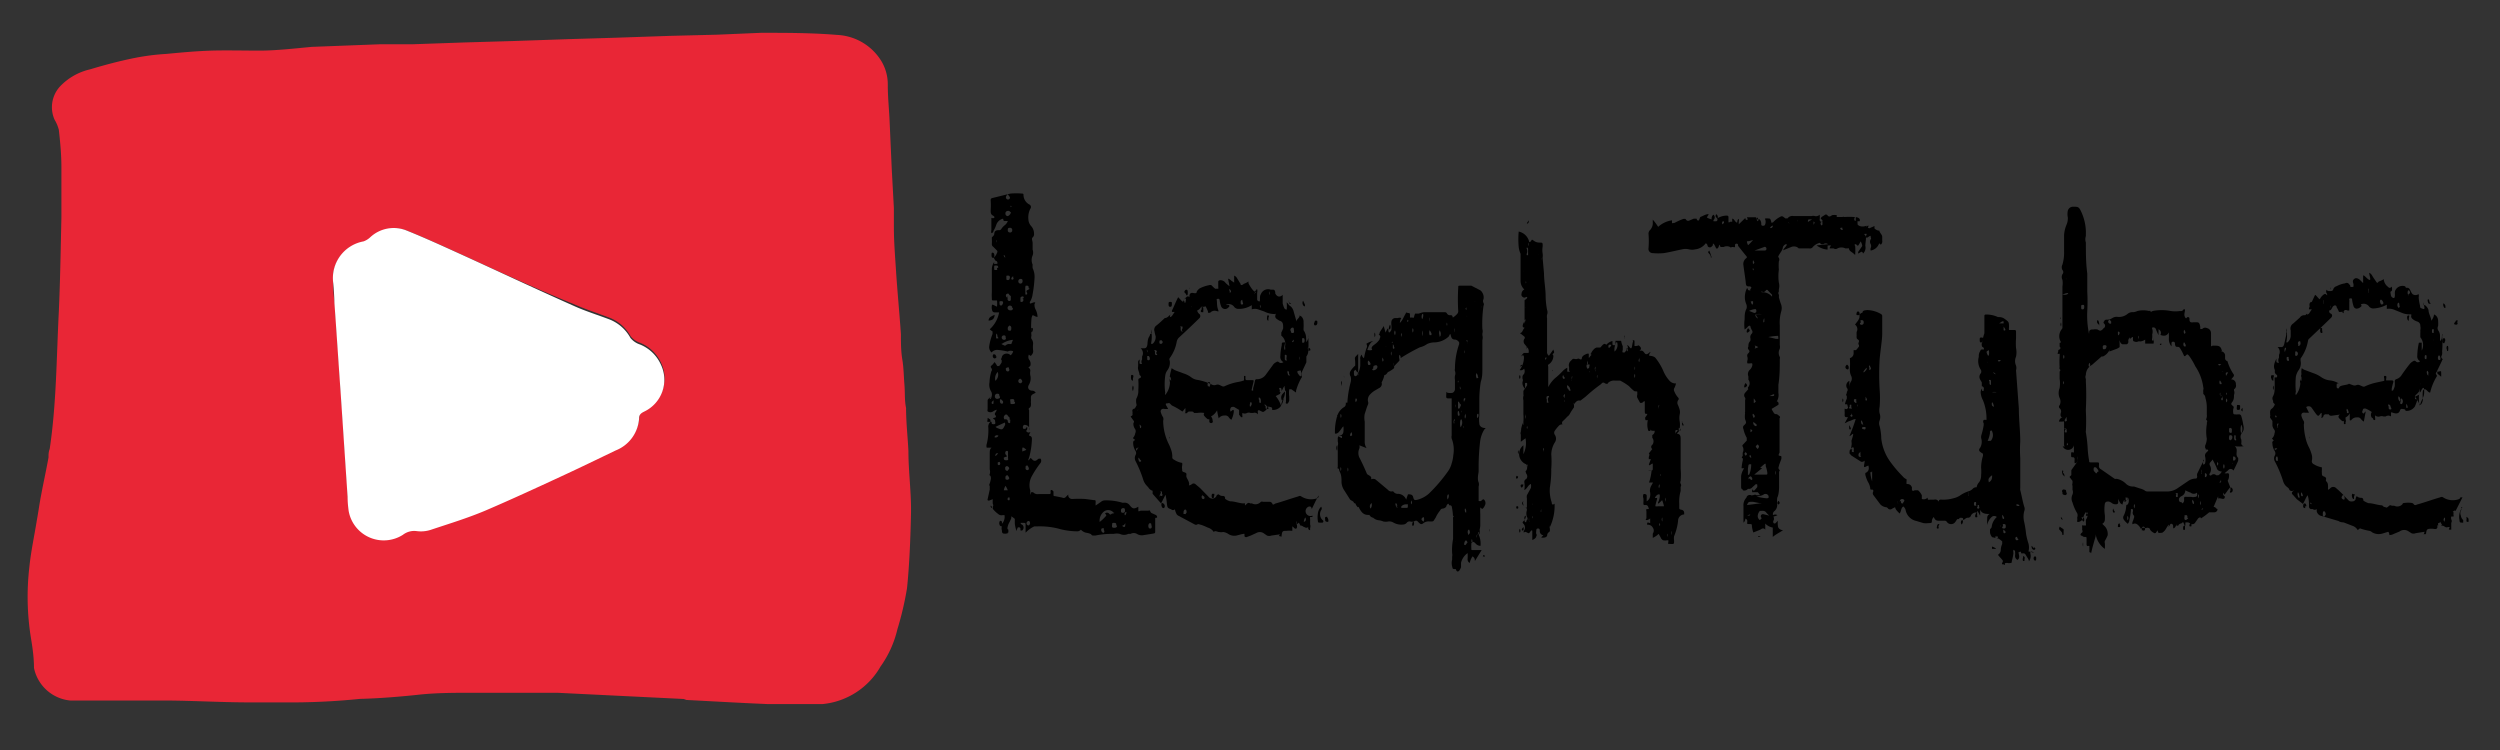 <svg id="Layer_1" data-name="Layer 1" xmlns="http://www.w3.org/2000/svg" viewBox="0 0 106.67 32"><rect x="0" y="0" width="106.67" height="32" fill="#333333" stroke="none"/><defs><style>.cls-1{fill:#e92636;}.cls-2{fill:#fff;}</style></defs><title>Artboard 1svg</title><path class="cls-1" d="M29.29,29.83l-5.5-.27c-.74,0-1.48,0-2.22,0-.48,0-1,0-1.46,0-.74,0-1.49,0-2.23.08s-1.68.16-2.52.18a29.34,29.34,0,0,1-3.25.15c-.47,0-1,0-1.44,0-1.17,0-2.33-.07-3.5-.08-.77,0-1.55,0-2.32,0H3A1.75,1.75,0,0,1,1.45,28.5c0-.43-.06-.86-.13-1.28a11,11,0,0,1-.07-3c.07-.7.22-1.38.33-2.07.06-.32.1-.64.17-1,.1-.54.22-1.08.32-1.63,0-.12,0-.24.05-.36.29-1.94.29-3.91.39-5.87.06-1.35.08-2.7.11-4,0-.72,0-1.44,0-2.15,0-.54-.05-1.07-.11-1.6a1.58,1.58,0,0,0-.18-.43,1.31,1.31,0,0,1,.22-1.41,2.55,2.55,0,0,1,1.29-.74c.63-.19,1.27-.36,1.92-.49a10,10,0,0,1,1.34-.17c.63-.06,1.27-.12,1.91-.14s1.37,0,2.06,0S12.56,2.07,13.3,2l2.88-.11c.46,0,.92,0,1.38,0l2.3-.08,2.06-.06,2.34-.08,2-.06,2.34-.08,2-.05,1.87-.08h0c1.08,0,2.17,0,3.25.09a2.34,2.34,0,0,1,1.9,1.14,1.93,1.93,0,0,1,.26,1c0,.54.06,1.07.08,1.6l.09,2,.09,1.65c0,.27,0,.54,0,.81,0,.67.06,1.34.1,2,.06.86.14,1.71.2,2.56,0,.36,0,.73.06,1.09s.06.71.09,1.07,0,.66.07,1c0,.61.07,1.22.1,1.83,0,.9.13,1.8.11,2.7s-.06,2.11-.17,3.16a13.45,13.45,0,0,1-.41,1.75,4.5,4.5,0,0,1-.72,1.59,3.2,3.2,0,0,1-2.46,1.6c-.8,0-1.6,0-2.39,0-1.19-.05-2.37-.12-3.55-.18ZM14.22,12.09c0,.21,0,.5.06.78.09,1.25.17,2.5.26,3.75l.3,4.5a4.46,4.46,0,0,0,.05.63,1.52,1.52,0,0,0,2.31,1,.79.79,0,0,1,.58-.16,1.35,1.35,0,0,0,.6-.05c.78-.26,1.57-.5,2.33-.82,1.1-.46,2.18-1,3.26-1.47.78-.36,1.54-.73,2.31-1.1a1.58,1.58,0,0,0,1-1.38c0-.16.1-.22.22-.28a1.5,1.5,0,0,0,.71-2,1.66,1.66,0,0,0-.89-.86.88.88,0,0,1-.41-.28,1.75,1.75,0,0,0-.92-.8c-.5-.19-1-.35-1.5-.57C23,12.37,21.46,11.67,20,11c-.86-.39-1.72-.79-2.59-1.14a1.47,1.47,0,0,0-1.57.29.81.81,0,0,1-.28.17A1.59,1.59,0,0,0,14.22,12.09Z"/><path class="cls-2" d="M14.22,12.09a1.59,1.59,0,0,1,1.29-1.79.81.81,0,0,0,.28-.17,1.47,1.47,0,0,1,1.57-.29c.87.35,1.73.75,2.59,1.14,1.51.69,3,1.39,4.53,2.07.48.22,1,.38,1.5.57a1.75,1.75,0,0,1,.92.8.88.88,0,0,0,.41.28,1.66,1.66,0,0,1,.89.86,1.5,1.5,0,0,1-.71,2c-.12.06-.22.12-.22.28a1.58,1.58,0,0,1-1,1.38c-.77.37-1.53.74-2.31,1.1-1.08.5-2.16,1-3.26,1.47-.76.32-1.55.56-2.33.82a1.35,1.35,0,0,1-.6.05.79.79,0,0,0-.58.16,1.52,1.52,0,0,1-2.31-1,4.46,4.46,0,0,1-.05-.63l-.3-4.5c-.09-1.25-.17-2.5-.26-3.75C14.26,12.59,14.24,12.3,14.22,12.09Z"/><path d="M95.16,20.79A2.13,2.13,0,0,0,95,21a.61.61,0,0,0-.07.1c-.05,0-.05-.06-.07-.08s0,0,0,0,0,0,0,0a.13.13,0,0,0,.07.16c0,.12-.06.12-.17.09a.28.28,0,0,0-.12,0,.78.78,0,0,0,0,.14s0,.06,0,.09,0,0,0,0,0,0,0,0,0-.16,0-.23a.16.16,0,0,0,0-.09l-.19.45s.07,0,.1.05.08,0,.06.09a.14.14,0,0,1-.12.09l-.16,0s0,0-.07,0a2.88,2.88,0,0,1-.35.26s0,0,0,0,0-.1-.12,0l-.12.17a.14.14,0,0,1-.19.06l-.11-.06c-.06,0-.09,0-.12,0a.57.57,0,0,0,0,.14c-.06,0-.06-.11-.11-.16a.13.13,0,0,1-.1.07.15.15,0,0,0-.1.09s-.06,0-.08,0,0,0,0,0,0-.06,0-.08,0,.12-.09.18,0-.12-.09-.17-.09.07-.14.1,0,0,0-.06-.11.15-.16.22a.3.3,0,0,1-.21.12c-.08,0-.08,0-.1-.07s0,0,0-.05a.76.76,0,0,0-.08.11.07.07,0,0,1-.1,0,.38.38,0,0,1-.15-.13c0-.06-.08-.09-.14-.08a.19.19,0,0,1-.13,0c-.08,0-.1,0-.11.06v0a.06.06,0,0,1,0,.06s0,0,0-.05a.75.75,0,0,0-.07-.12c-.08-.09-.16-.18-.3-.1a.16.16,0,0,1,0-.1,1.59,1.59,0,0,0,.07-.2s0,0,0-.06a.17.17,0,0,1-.06-.16.17.17,0,0,0,0-.12.08.08,0,0,0-.08,0s0,0,0,.06a2.5,2.5,0,0,1-.06.38.31.31,0,0,1-.07.18.81.81,0,0,1-.18-.19.16.16,0,0,1,0-.15,1,1,0,0,0,.11-.42s0-.06.06-.06,0,0,0,0a.27.27,0,0,0,0-.32c0,.05,0,.13-.09.19s0-.05-.06-.06a.59.59,0,0,0-.06.14c0,.06,0,.06-.09,0a.75.75,0,0,1-.1-.2s0,.09,0,.14,0,.12-.18.09a.31.31,0,0,1-.1-.05.34.34,0,0,0-.12-.06c-.09,0-.14,0-.17.09a1.61,1.61,0,0,0,0,.49,1,1,0,0,1,0,.17.21.21,0,0,1-.11.2s0,0,.07.07a.47.47,0,0,1,.16.31.43.43,0,0,1,0,.11,1.79,1.79,0,0,1-.12.24.16.16,0,0,0,0,.1,1.66,1.66,0,0,1,0,.24.94.94,0,0,1-.39-.62.25.25,0,0,0,0,.07c-.06.21-.12.41-.17.62s0,.07-.1.07-.06,0,0,0l0-.19a.64.64,0,0,1,0-.07.06.06,0,0,0-.06,0s-.06,0-.06-.06V23c0-.09,0-.09-.09-.09a.14.14,0,0,1-.1-.05c-.08,0-.1-.07,0-.14a.09.09,0,0,0,0-.11.49.49,0,0,0,0-.12s0-.05,0-.07,0,0,.07,0,.08,0,.09,0,0-.06,0-.08,0-.11,0-.16a.52.52,0,0,0,.07-.15c0-.09,0-.11-.07-.18a.58.58,0,0,0-.11.24.26.26,0,0,1-.2.18c-.06,0-.07,0-.06-.06s0-.08,0-.13a.24.24,0,0,0,0-.18,1.89,1.89,0,0,1-.2-.46.38.38,0,0,1,0-.34.28.28,0,0,0,0-.2c0-.06,0-.11,0-.17a.14.14,0,0,1,0-.11s0-.07,0-.1l-.13-.17.08-.08s0,0,0-.05,0-.11,0-.16l.2-.28a.2.2,0,0,0,.06-.18v-.13s0,0,0,0,0,0,0,0a.27.27,0,0,0,0,.15.16.16,0,0,1-.06.14h-.06a1,1,0,0,1,0-.17s0-.08-.07-.08-.08,0-.08-.09,0,0,0-.06,0-.08.12-.05c0-.14,0-.27,0-.42A.22.22,0,0,1,88,19s0,.06.07.05,0,0,0-.07,0-.24,0-.37,0-.34,0-.51,0-.11-.11-.11h-.11A.25.25,0,0,1,88,17.8v0c-.09,0-.09-.1-.07-.18a.17.17,0,0,0-.05-.2.09.09,0,0,1,0-.13.34.34,0,0,0,0-.31.55.55,0,0,1,0-.42,1.33,1.33,0,0,0,0-.4s0-.07,0-.1,0-.07,0-.11,0-.07,0-.09.07-.06,0-.11a.15.15,0,0,1,0-.09,3.24,3.24,0,0,1,0-.44,1.27,1.27,0,0,0,0-.2v.08s0,0,0,0,0,0-.06,0,0-.06,0-.1,0-.08.06-.09a.07.07,0,0,0,0-.12c0-.07,0-.1,0-.14s0,0,.06-.05a.47.47,0,0,1,0-.51S88,14,88,14L88,12.9c0-.15,0-.3,0-.45s0-.07,0-.09,0-.09,0-.14a.86.86,0,0,0,0-.28.26.26,0,0,1,0-.24.13.13,0,0,0,0-.18.24.24,0,0,1,0-.23,1.76,1.76,0,0,0,.07-.56c0-.23,0-.46,0-.69a1.34,1.34,0,0,1,.1-.44.7.7,0,0,0,.06-.32.71.71,0,0,1,0-.29.23.23,0,0,1,.21-.17c.22,0,.26,0,.35.19A2.13,2.13,0,0,1,89,10s0,0,0,.07a.45.45,0,0,0,0,.28c0,.44,0,.88.06,1.32,0,.26,0,.52,0,.78a7.63,7.63,0,0,1,0,.82,3.8,3.8,0,0,0,.08,1,.25.25,0,0,0,0,.07.75.75,0,0,1,0-.16c0-.1.07-.13.17-.12a.41.41,0,0,1,.19,0c.11.07.13.06.21,0a.23.23,0,0,1,.07-.07.12.12,0,0,0,0-.18s-.06-.05,0-.1a.1.1,0,0,1,.11-.07.4.4,0,0,0,.24-.07.34.34,0,0,1,.22-.05.57.57,0,0,0,.42-.12.33.33,0,0,1,.25-.08.53.53,0,0,0,.18-.05,1.06,1.06,0,0,1,.5,0,.05.05,0,0,1,.06,0c0,.05,0,.05.09,0a2,2,0,0,1,.77,0,1.36,1.36,0,0,0,.4,0,.12.12,0,0,0,.14-.06.05.05,0,0,1,.07,0c0,.11-.06.21,0,.32s.07,0,.11,0,.08,0,.08.08,0,.17.17.14l.1,0c.1,0,.15,0,.18.14s0,.08,0,.11.07.07.14,0a.18.18,0,0,1,.16,0,.22.22,0,0,1,.17.21c0,.16,0,.31,0,.47s0,.08.07.07,0,0,.06,0,0,0,.07,0,.19,0,.24.14,0,.06,0,.1,0,0,0,0a.19.19,0,0,1,.16.16v.12a.13.13,0,0,0,.1.14s0,0,0,0a2,2,0,0,0,.25.54.09.09,0,0,1,0,.13l-.09.11s0,0,0,0a.19.19,0,0,1,.2.21.18.18,0,0,1-.08.21s0,0,0,.05a.25.25,0,0,1,0,.19c0,.1,0,.21-.08.31s0,.11,0,.14a.09.09,0,0,1,.05.14.61.61,0,0,0,0,.19s0,.05.06.05a1,1,0,0,0,.17,0,.1.1,0,0,1,.11.07,2.88,2.88,0,0,1,.09.4.41.41,0,0,1,0,.22s-.06.11-.09.15a.24.24,0,0,0,0,.23.61.61,0,0,1,0,.18.14.14,0,0,0,.11.11,1.67,1.67,0,0,1-.39,0c.12.09.08.21.08.31a.22.22,0,0,0,.07.19s0,.06,0,.1-.13.29-.2.44a.15.15,0,0,0-.14-.07c-.05,0-.08.05-.12.08l-.12.1a.23.23,0,0,0,.13,0s.06,0,.06.07,0,.16-.06.25Zm-5.12-6a.07.07,0,0,0,0,.06.58.58,0,0,1-.31.36l-.06,0-.41.36A.49.49,0,0,0,89,16,.11.11,0,0,1,89,16a.2.2,0,0,0,0,.17v.12a11.14,11.14,0,0,1,0,1.16v.1a7.87,7.87,0,0,1,0,.84.13.13,0,0,0,0,.06,6,6,0,0,1,.08.73,3.93,3.93,0,0,0,.06.48c0,.05,0,.07.08.07h.28a.05.05,0,0,1,.06.06v.07a.14.14,0,0,0,.08.16l.59.41a.26.26,0,0,0,.09,0,.78.78,0,0,1,.38.2.42.42,0,0,0,.3.13s0,0,.06,0l.24.08a.7.7,0,0,1,.2.08.19.19,0,0,0,.14.05h.81a.77.77,0,0,0,.45-.13l.47-.32a.59.59,0,0,1,.28-.1c.07,0,.09,0,.1-.09a.25.25,0,0,1,0-.12c.08-.16.16-.33.25-.5s0-.06,0-.07,0,.11,0,.16.09,0,.09-.05a.59.59,0,0,0,0-.26.18.18,0,0,1,.06-.19l.07-.07s0-.06-.07-.05,0,0-.06-.07a.38.38,0,0,1,0-.1.77.77,0,0,0,.07-.29,1.79,1.79,0,0,1,0-.61.25.25,0,0,0,0-.08.08.08,0,0,0,0-.1c-.06,0,0-.09,0-.15a.13.13,0,0,0,0-.07c0-.08,0-.17,0-.23s0-.05,0-.09a1.4,1.4,0,0,0-.06-.41.22.22,0,0,0-.09-.17s0,0,0-.07a.36.36,0,0,1,0-.11.16.16,0,0,0,0-.1,2.07,2.07,0,0,0-.34-.9l0,0a2.82,2.82,0,0,0-.26-.44c-.08-.09-.08-.09-.17,0a.06.06,0,0,1-.05,0,2.06,2.06,0,0,0-.17-.33.12.12,0,0,0-.08-.06c-.11,0-.11,0-.14-.11v-.05a.07.07,0,0,0-.07-.06.07.07,0,0,0-.08.06.44.44,0,0,1,0,.14.53.53,0,0,1-.11-.31,1.62,1.62,0,0,0,0-.22s0,0,0-.07v0c-.08.16-.21.17-.36.11s0,0,0,0a.17.17,0,0,0-.08-.24c0,.09,0,.17,0,.25a1.89,1.89,0,0,1-.11-.25.12.12,0,0,0-.09-.08c-.06,0-.09,0-.07.06a.39.39,0,0,1,0,.24.94.94,0,0,1,0,.16.16.16,0,0,0,0,.1s0,0,.06,0,0,0,0,0l0-.11a1,1,0,0,1,0,.24s0,0,0,0h-.36c0-.07,0-.11,0-.17a.46.46,0,0,1-.21.08.16.16,0,0,0-.09,0,.18.18,0,0,1-.16,0s-.06,0-.06-.07v-.12c-.06,0-.08.06-.12.07s0-.06,0-.06a.19.19,0,0,0-.08.17.11.11,0,0,1-.07.13c-.06,0-.12,0-.17,0s-.11-.08-.13-.15,0,.08,0,.12,0,.11,0,.15a.56.56,0,0,1-.17.09S90,15,90,15Zm4.38,4.81-.14.16s0,0,0,.08a.32.32,0,0,1,0,.37.05.05,0,0,0,.07.07.14.14,0,0,1,.21,0s.06,0,.09,0a.39.39,0,0,0,.15-.16s0,0,0,0-.19,0-.22-.16A4.16,4.16,0,0,0,94.42,19.63Zm-1.18,1.29a.27.27,0,0,1-.16.28.23.23,0,0,0-.11.11c0,.07,0,.12.06.14s.06,0,.09.06a.17.17,0,0,0,.07-.17c0-.11,0-.12.12-.11h.18a.32.32,0,0,0,.17,0c.09,0,.1-.07.08-.18a.09.09,0,0,0,0,0,.21.21,0,0,1-.27,0A2,2,0,0,1,93.24,20.92Zm-3.7-.77c0-.07-.06-.12-.11-.18a0,0,0,0,0-.08,0,.19.19,0,0,0,0,.17.18.18,0,0,1,.07.08,0,0,0,0,0,.06,0,0,0,0,0,0,0-.05Zm5.71-1.48a.08.08,0,0,0,0,0,.07.07,0,0,0-.07-.07c-.06,0-.06,0-.07.08a.19.19,0,0,0,0,.08.06.06,0,0,0,.08.05S95.25,18.72,95.25,18.67ZM88,20.07h0a.17.17,0,0,0,0,.14c0,.05.06.08.09.13s0,0,0,0,0-.12-.05-.15S88.08,20.09,88,20.07Zm.11-1.73v.05a.05.05,0,0,0,0,.06s0,0,.07,0a.14.14,0,0,0,0-.07c0-.06,0-.1-.08-.1S88.15,18.3,88.15,18.34Zm5.22,3.76a.15.15,0,0,0,0-.07s0-.06-.07-.05-.05,0-.05.07a.2.2,0,0,0,0,.11.06.06,0,0,0,.1,0A.13.13,0,0,0,93.37,22.1Zm-3.55-7.37s-.07,0-.06.09,0,.08.06.08a.08.08,0,0,0,.09-.08C89.9,14.77,89.87,14.73,89.82,14.73ZM88.16,21c0-.06,0-.11-.08-.11A.07.07,0,0,0,88,21c0,.07,0,.11.07.11A.07.07,0,0,0,88.16,21Zm7.47-2.51a.38.38,0,0,0,0-.37A.67.67,0,0,0,95.63,18.51Zm-.4-.15v0a.07.07,0,0,0-.07-.08c-.06,0-.05.06-.05.09v.05s0,.07.07.07S95.22,18.41,95.23,18.36Zm-7.13-.43a.11.11,0,0,0,0,.05s0,.05.08,0a.07.07,0,0,0,0-.07l0-.1s0,0,0,0,0,0,0,0S88.1,17.89,88.1,17.93Zm.7-4.81c0,.07,0,.1.06.1s.07-.05.07-.11,0-.09-.08-.08S88.81,13.08,88.8,13.12Zm.13,9.09c0-.06,0-.12-.08-.12s0,0,0,.12h0s0,.06.06.06A.07.07,0,0,0,88.93,22.21Zm4.26-7.59a0,0,0,0,1,0,0,.15.15,0,0,0,0,.18,0,0,0,0,0,.07,0,0,0,0,0,0,0-.06l-.06-.12S93.21,14.62,93.19,14.62Zm2.2,4.07a.29.29,0,0,0,0-.09.07.07,0,0,0-.06,0s0,0,0,.06a.22.22,0,0,0,0,.08s0,.07.06.07S95.39,18.73,95.39,18.69ZM94.78,17v0s0,.06,0,.07a.07.07,0,0,0,.06,0s0-.05,0-.07a.08.08,0,0,0,0-.05s0-.05,0-.05a.05.05,0,0,0,0,.06A.06.06,0,0,0,94.78,17Zm-3.25,5.59s0-.12-.08-.12a.07.07,0,0,0-.06.07c0,.06,0,.1.07.1S91.52,22.59,91.53,22.55Zm3.75-3.11s0,0,0,.09,0,.08.05.08a.09.09,0,0,0,0-.17ZM93.2,14.07a.16.16,0,0,0,0,.17,0,0,0,0,0,0,0,.06.06,0,0,0,.05-.06A.32.32,0,0,0,93.2,14.07ZM90,13.64c-.06.06-.07.11,0,.16a.07.07,0,0,0,.08,0,0,0,0,0,0,0-.08S90.05,13.67,90,13.64Zm2.85,7.48a.09.09,0,0,0,0,.08.08.08,0,0,0,.07,0,0,0,0,0,0,0-.06l0-.1s0,0-.06,0S92.86,21.08,92.86,21.12Zm1.23-.93s0,0,0,.07,0,.09,0,.1a.08.08,0,0,0,.08-.08A.08.08,0,0,0,94.09,20.19Zm-5,1.67A.19.19,0,0,0,89,22a.07.07,0,0,0,.07,0s0,0,0-.06A.3.3,0,0,0,89.08,21.86Zm5.65-5a.2.2,0,0,0,0-.11s0,0,0,0a0,0,0,0,0,0,0,.15.15,0,0,0,0,.13s0,.05.06,0S94.72,16.91,94.73,16.89Zm-.8,3.17a.17.17,0,0,0,0,.13s0,.06,0,.07,0,0,0,0a.05.05,0,0,0,0-.08A.17.17,0,0,0,93.93,20.06Zm.78.5s0,0,0,0,0,.07,0,.07a.07.07,0,0,0,.06-.09.16.16,0,0,0-.06-.08s0,0,0,0A.07.07,0,0,1,94.71,20.56Zm-4,.67a.23.23,0,0,0,0,.16s0,.05,0,.05a0,0,0,0,0,0-.05C90.82,21.32,90.78,21.28,90.73,21.23Zm3.9-1.49a.23.23,0,0,0,0,.16,0,0,0,0,0,0,0s0,0,0,0S94.68,19.79,94.63,19.74Zm-3.54,1.8a.18.18,0,0,0,0,.18s0,0,0,0,0,0,0,0A.41.41,0,0,0,91.09,21.54Zm2.73-.42a.22.22,0,0,0,0,.17,0,0,0,0,0,0,0s0,0,0,0A.37.37,0,0,0,93.82,21.12Zm-.25.23a.16.16,0,0,0,0,.13s0,.06.06.05a0,0,0,0,0,0-.06A.17.17,0,0,0,93.57,21.35Zm-2.31-7a.24.24,0,0,0,0,.16s0,0,0,0,0,0,0-.07A.31.31,0,0,0,91.26,14.39Zm-1.07,7.38a.17.17,0,0,0,0,.17,0,0,0,0,0,.06,0s0,0,0-.05A.61.61,0,0,0,90.19,21.77ZM95,17a.17.17,0,0,0,0,.17l0,0s0,0,0,0A.13.13,0,0,0,95,17ZM90.78,22.2a.16.16,0,0,0,0-.19s0,0,0,0l0,0A.32.32,0,0,0,90.78,22.2ZM88.2,18.89a.26.26,0,0,0,0,.15s0,.05,0,0a0,0,0,0,0,0-.06C88.27,19,88.23,18.94,88.2,18.89Zm6.52-2.66a.15.15,0,0,0,0,.16s0,0,.05,0S94.78,16.31,94.72,16.23Zm-6.66-1.09a.14.14,0,0,0,0,.17s0,0,0,0,0,0,0,0A.18.18,0,0,0,88.06,15.14Zm0-2.56c.07,0,.16,0,.19-.08A.54.54,0,0,0,88,12.58ZM94.89,20a.2.2,0,0,0,0-.2A.18.18,0,0,0,94.89,20Zm-1,1.41a.17.17,0,0,0,0,.14s0,0,0,0,0,0,0,0A.24.24,0,0,0,93.89,21.36Zm-3.52-7.1a.12.12,0,0,0,.07-.11s0-.05-.07-.05A.43.43,0,0,0,90.37,14.26ZM94,21.69s0,0,0,0-.06,0-.06.07,0,0,0,0S94,21.73,94,21.69Zm1.07-5.8c-.11,0-.11,0-.09.15Zm-1.2,4.73s0,0,0,0,0,0,0,.05,0,.06,0,.05S93.86,20.65,93.87,20.62ZM88.05,16.4a.22.22,0,0,0,0-.14s0,0,0,0,0,0,0,0A.11.11,0,0,0,88.05,16.4Zm.11-4.54s0,0,0,0a.07.07,0,0,0,0,.07s0,0,0,0S88.15,11.89,88.16,11.86Zm1,3.8a.19.19,0,0,0,0-.18A.15.15,0,0,0,89.14,15.66Zm6.11,4.13s0-.05,0-.05a0,0,0,0,0,0,0,0,0,0,0,0,0,0S95.25,19.81,95.25,19.79Zm-.75-1.08s0,0,0,0,0,0,0,.06,0,0,0,0S94.5,18.73,94.5,18.71Zm.26-3.16a.14.14,0,0,0-.14,0C94.68,15.6,94.71,15.61,94.76,15.55ZM91,21.91s0,0,0,0a0,0,0,0,0,0-.05s0,0,0,0S91,21.89,91,21.91Zm3.86-6.06a.05.05,0,0,0-.06,0s0,0,0,0,0,0,0,0ZM88,14.38s0,0,0,0,0,0-.06,0,0,0,0,0S88,14.37,88,14.38Zm6.66,6.72a0,0,0,0,0,0,0s0,0,0,0,0,0,0,0S94.67,21.1,94.69,21.1ZM95,16.74a.14.14,0,0,0,0,.11C95.05,16.8,95,16.77,95,16.74Zm-1.33,4.89s0,0,0-.07h0S93.68,21.6,93.68,21.63Zm.73-3.16,0,0a0,0,0,0,0,0,0s0,0,0,0A0,0,0,0,0,94.41,18.47Zm-5.85,3.92s0,.07,0,.1h0s0-.05,0-.08Zm-.29-3.75s0,0,0,0h0s0,0,0,0S88.26,18.64,88.27,18.64Zm3.23-4.4,0,0s0,0,0,0a0,0,0,0,0,0,0Zm-.27,7.61s0,0,0,0a0,0,0,0,0,0,0l0,0A0,0,0,0,0,91.23,21.85Zm-.66-7.34s0,0,0,0v0s0,0,0,0S90.58,14.51,90.57,14.51Zm-2.48,6.81s0,0,0,0v0s0,0,0,0S88.11,21.33,88.09,21.32Z"/><path d="M52,21.09a.21.21,0,0,0,.14.07c.07,0,.14,0,.13.12s0,0,0,0a.57.57,0,0,0,.22.11c.19,0,.37.08.56.09a.12.12,0,0,1,.07,0,.9.9,0,0,0,0,.09l.1-.09a.09.09,0,0,1,.12,0l.08,0a.31.31,0,0,0,.38-.07.13.13,0,0,1,.09,0l.29,0a.15.15,0,0,1,.11.08c0,.05.06.05.11,0,.33-.09.65-.21,1-.31a.1.1,0,0,1,.12,0,.78.78,0,0,0,.68.08.09.09,0,0,0,.06-.06s0,0,0-.06h0s0,0,0,0l-.12.23-.16.33c-.05,0,0-.06-.06-.08s-.08,0-.09,0A.2.2,0,0,0,56,22s0,.05,0,.06l-.1,0a.24.24,0,0,0,0,.09.25.25,0,0,1,0,.07c0,.06,0,.13,0,.16a.21.21,0,0,1,0,.15s0,.09,0,.09-.07,0-.08-.07,0,0,0-.06a.13.13,0,0,1-.16,0c-.05,0-.1-.08-.17-.06a.07.07,0,0,1,0,0l-.07-.13s-.05.06-.1.06a.59.59,0,0,0,0-.13.05.05,0,0,0,0,0,0,0,0,0,0,0,0,.19.19,0,0,0,0,.15s0,.05,0,.08l-.09.08s-.05-.06-.09-.08l0,.19a1.18,1.18,0,0,0-.25,0c-.13,0-.18,0-.2.15s0,.09-.08.08,0-.05,0-.08l-.36.05a.25.25,0,0,1-.19,0l-.16-.11a.3.3,0,0,0-.29,0l-.24.11-.19.07s-.08,0-.08-.05,0-.05,0-.08-.07,0-.11,0l-.23.06a.46.46,0,0,1-.34-.06.5.5,0,0,0-.23-.09.47.47,0,0,1-.17,0c-.08,0-.17-.08-.23,0a.45.45,0,0,0-.26-.19,2.52,2.52,0,0,0-.29-.12c-.05,0-.11-.06-.17,0l-.07,0L50.27,22a.18.18,0,0,1-.08-.09.76.76,0,0,1-.06-.18.11.11,0,0,1-.16,0c-.15-.05-.16-.07-.18-.23a2.85,2.85,0,0,0-.06-.39l-.19.37-.36-.41s0-.08,0-.13A.3.3,0,0,1,49,20.8l-.1-.11a.72.72,0,0,1-.11-.19,5,5,0,0,0-.34-.83.28.28,0,0,1,0-.25.17.17,0,0,0,0-.18.64.64,0,0,1-.1-.33c0-.05,0-.1.06-.12s-.05-.06-.07-.1a.41.41,0,0,0,.1-.21.18.18,0,0,0,0-.16.46.46,0,0,1-.08-.19s0-.05,0-.07.06-.06,0-.12l-.12-.17c.09-.05.09-.05.08-.13a.22.22,0,0,0,0-.08.09.09,0,0,1,.06-.12c.06,0,.08-.1.12-.15s0,0,0,0,0,0,0,0-.06-.21,0-.31a.65.65,0,0,0,.07-.34,3.09,3.09,0,0,0,0-.43s0-.06.05-.07.11-.07,0-.14l0,0c0-.12-.09-.23-.06-.36a1.46,1.46,0,0,0,0-.2.18.18,0,0,1,.06-.1.23.23,0,0,1,0,.11c0,.08,0,.08.11.08a.18.18,0,0,1,0-.19s0-.09,0-.13a.28.28,0,0,0-.06-.35l.16,0c.07,0,.1-.05.12-.12s0-.24.08-.37,0-.1.08-.13,0,0,0-.06,0-.09,0-.13a1.45,1.45,0,0,1,0,.62s.06,0,.07,0a.38.38,0,0,0,.13-.32,1.6,1.6,0,0,1-.05-.21.22.22,0,0,1,.08-.25c.13-.1.24-.21.36-.32l0,0c.1,0,.16-.08.22-.13s0,0,0,.05,0,.05.08,0l.12-.18s-.07,0-.11,0a.08.08,0,0,1,0-.07c.09-.18.16-.37.26-.56l.2.21a.41.41,0,0,1,.15-.21.08.08,0,0,1,.13,0v0c0-.06,0-.14.06-.17s.11,0,.17,0,.07,0,.08-.05.07-.11.12-.15a1.47,1.47,0,0,1,.4-.14.15.15,0,0,1,.11,0l.09.09.07.06s.12,0,.13,0,0-.07,0-.1,0-.13,0-.2.14-.1.27,0a1,1,0,0,0,.21.19l-.06-.32a.29.29,0,0,1,.13.08l.13.09v-.3a.24.24,0,0,1,.11.09l.16.26c0,.07.07.07.14,0a.75.75,0,0,0,.2-.1s0,.05,0,.07.12.23.21.32.06,0,.1,0,0-.05.06-.06a.32.32,0,0,1,0,.16s0,.05,0,.05,0,.13,0,.19,0,.09.08.12,0-.21.08-.31a.33.33,0,0,1,.42-.19l.06,0,0,0c.09,0,.1,0,.13.09a.14.14,0,0,1,0,.06c.07.16.2.19.32.07h0c0,.13,0,.25,0,.37a1.27,1.27,0,0,0,.06.18.12.12,0,0,0,.11.08,1.55,1.55,0,0,0,0-.31s0,0,.05.05a.4.4,0,0,0,.13.13.43.43,0,0,1,.12.22l.12.42c0-.1.11-.14.13-.23s0,0,.06,0a.3.3,0,0,1,.11.26,2,2,0,0,1,0,.25s0,.07,0,.09a.59.59,0,0,1,.11.36.68.68,0,0,1,0,.15.35.35,0,0,0,.09-.3s0,0,0,.07a4.64,4.64,0,0,1,0,.64.39.39,0,0,1-.08.2s0,0,0,.06,0,.13,0,.19l-.21.45c0,.05,0,.09,0,.13a.05.05,0,0,1,0,.08s0,0,0,0a2.38,2.38,0,0,0-.23.55l0,.08-.2-.14c-.06,0-.07,0-.09,0a1.06,1.06,0,0,0,0,.31c0,.05,0,.11,0,.17a.33.33,0,0,1-.07.13s0,0-.07,0a.07.07,0,0,1,0-.07c0-.15,0-.3,0-.45s0,0,0-.05h0c-.07.11-.23.17-.2.35s.07,0,.1,0a.76.76,0,0,1-.15.37.42.42,0,0,1-.34.12s0,0,0-.06-.07-.06-.11-.07a.09.09,0,0,0-.12.05s0,.07-.05.1-.07.08-.14.06l-.1-.05a.07.07,0,0,0-.09,0,.24.24,0,0,0,0,.08s0,.05,0,.08a.17.17,0,0,0-.2-.06s-.08,0-.11,0a.2.2,0,0,0-.15,0,.21.21,0,0,1-.2,0,.56.56,0,0,0,0,.13s0,.05,0,.05-.06,0-.06,0a.39.39,0,0,0-.08-.1c0-.06,0-.13,0-.21s0,0,0,0l-.22-.13c-.1,0-.12,0-.15.07s0,.08,0,.12.06-.05.12-.06,0,.28-.08.42a.34.34,0,0,1-.12-.12.18.18,0,0,0-.17-.06.29.29,0,0,0-.25.12l0,0a3.4,3.4,0,0,1-.07-.34.65.65,0,0,1-.26.26.26.26,0,0,1,.07.18.07.07,0,0,1,0,.07A.08.08,0,0,1,51.6,18l0-.11s0,0,0,0a0,0,0,0,1-.06,0,.66.66,0,0,1-.15-.14.09.09,0,0,1,0-.13,1.05,1.05,0,0,0-.31,0h-.08s-.06,0-.06,0,0-.06-.09-.06h-.1a.1.1,0,0,0-.1.07s0,0,0,0,0,0-.07,0,0,0,0-.05,0-.1,0-.15-.08.09-.13.13A2.78,2.78,0,0,0,50,17.3l-.09-.09a.08.08,0,0,0-.08,0c-.08,0-.12,0-.06.11a.83.83,0,0,1,.07.13v0h-.15a.19.19,0,0,0-.1,0,.11.11,0,0,0-.06.14.74.74,0,0,0,.1.22.23.23,0,0,1,0,.14,2.29,2.29,0,0,0,.24,1,1.54,1.54,0,0,1,.08.19.89.89,0,0,1,.07.36.1.1,0,0,0,.07.11.83.83,0,0,0,.35.14.33.33,0,0,1,0,.12.4.4,0,0,0,0,.15c0,.09,0,.1.09.13s.1.05.09.13,0,0,0,.05.09.17.11.26,0,.08,0,.12a.22.22,0,0,0,.12-.05.12.12,0,0,1,.16,0l.2.17.36.37a.2.2,0,0,0,.35-.08S51.94,21.11,52,21.09Zm-.63-8h0c-.06,0-.09,0-.12,0a.33.33,0,0,1-.17.16.27.27,0,0,0,.11.16l0,0a.13.13,0,0,1,0,.15c-.28.28-.57.55-.86.82a.35.35,0,0,0-.12.19,1.66,1.66,0,0,1-.3.71.11.11,0,0,0,0,.11.54.54,0,0,1-.1.41.47.47,0,0,0-.09.22,2.7,2.7,0,0,0,0,.75.08.08,0,0,0,0,.08.88.88,0,0,0,.2-.54.24.24,0,0,1,0-.16s0,.07.05.09,0,0,0,0,0,0,0,0,0-.12-.05-.17,0,0,0-.05a2,2,0,0,1,.06-.26c0-.05,0-.06.09,0s.28.11.42.17a1.09,1.09,0,0,1,.34.17.54.54,0,0,0,.27.11,2.34,2.34,0,0,1,.63.21.22.22,0,0,0,.16,0,.19.19,0,0,1,.13,0l.13.06a.12.12,0,0,0,.1,0,2.29,2.29,0,0,1,.56-.18,1.34,1.34,0,0,0,.27-.07c0-.07,0-.13,0-.19a0,0,0,0,1,.06,0s0,0,0,0,0,.08,0,.11,0,.07.07.07h.19c.1,0,.1,0,.08.09s-.05.2-.07.3,0,0,0,.05a.07.07,0,0,0,.06,0l0-.1a2.86,2.86,0,0,0,.07-.28s0-.08.06-.1A.46.46,0,0,0,54,16l.3-.41a.36.36,0,0,1,.16-.14.07.07,0,0,1,.1,0,.15.15,0,0,0,.2,0,.25.25,0,0,1-.13-.26,2.42,2.42,0,0,1,.06-.46c0-.12,0-.12.14-.12a.05.05,0,0,1,0,0c0,.11-.08.24,0,.33a.47.47,0,0,0,0-.16.45.45,0,0,0-.16-.46s0-.08,0-.13a1.42,1.42,0,0,0,.08-.18c0-.18,0-.29-.17-.33h0c-.07-.06-.2-.09-.16-.23s0-.05,0-.05a1,1,0,0,1-.48-.11l-.26-.09a.42.42,0,0,0-.27,0c0-.06,0-.12,0-.18h0a1,1,0,0,1-.56.16.23.23,0,0,1-.2-.1.27.27,0,0,0-.34-.07.21.21,0,0,0,.1,0c.05,0,.07.07,0,.11a.18.18,0,0,1-.31-.06,1,1,0,0,1-.06-.25s0-.07-.07-.06-.06,0-.05.08,0,.24.05.37,0,.08-.07.07a.25.25,0,0,0-.26.07l0,0a.17.17,0,0,1-.1,0s0,0,0-.06a2,2,0,0,0-.1-.21Zm3.47,3.39c-.09,0-.1.14-.16.2l0-.06s0-.08-.07-.07,0,.07,0,.11a.08.08,0,0,0,0,.07c.06,0,0,.06,0,.08l-.18.09a1.14,1.14,0,0,1,.23.42,1.07,1.07,0,0,1,.13-.38A.79.79,0,0,0,54.81,16.51Zm-1.1.4a.22.22,0,0,0,0,.23s0-.08,0-.08,0,0,0,.06a.1.1,0,0,0,0,.09.05.05,0,0,0,.06,0s0,0,0-.05,0-.15-.08-.17,0,0,0-.05S53.75,16.92,53.71,16.91Zm1.82-2.4c0,.06,0,.11,0,.14a0,0,0,0,0,.08,0,.19.19,0,0,0,0-.19,0,0,0,0,0-.08,0Zm-.48-.39c0,.08,0,.12.07.12s.07-.05.06-.12,0-.12-.07-.11S55.05,14.08,55.05,14.12Zm-5.51.5a.06.06,0,0,0,0-.07s-.06,0-.08,0a.14.14,0,0,0,0,.15,0,0,0,0,0,.05,0c.06,0,.07-.07.08-.12Zm5.94,1.44a.34.34,0,0,0,0-.15c0-.08,0-.08-.09-.06s-.06,0-.06,0,0,.07,0,.08S55.42,16,55.48,16.06Zm-.62-.76a.2.2,0,0,0,0-.12.06.06,0,0,0-.07,0s0,0,0,.07l0,.1s0,.07.07.06,0,0,0-.07Zm-5.53-.25V15s0-.06-.08-.06,0,0,0,.08v.06s0,.08.07.07S49.33,15.1,49.33,15.05Zm1.09-1a.15.15,0,0,0,0-.09s0,0-.07,0,0,0,0,.06a.28.28,0,0,0,0,.09s0,.07.07.06S50.42,14.13,50.42,14.09Zm1.18,2.43a.16.16,0,0,0,0-.12.05.05,0,0,0-.09,0,.2.2,0,0,0,0,.15.05.05,0,0,0,0,0,.07.07,0,0,0,.05,0A.1.1,0,0,0,51.6,16.52Zm-1,5.42c0-.05,0-.13-.07-.13a.13.13,0,0,0-.06.12.19.19,0,0,0,0,.07s0,0,0,0,.05,0,.05,0A.14.14,0,0,0,50.58,21.94Zm2.77-4.59a.21.21,0,0,0,0-.11l-.06,0a.05.05,0,0,0,0,.05.17.17,0,0,0,0,.14s0,0,0,0a0,0,0,0,0,0,0S53.34,17.36,53.35,17.35ZM55,15.94a.12.12,0,0,0-.05-.12s0,0,0,0a.12.12,0,0,0,0,.13s0,.08.07.07S55,16,55,15.94ZM51.3,21.13a.11.11,0,0,0,0,.15.06.06,0,0,0,.08,0,.08.08,0,0,0,0-.09S51.34,21.16,51.3,21.13ZM55,12.88s0-.05,0-.07,0-.05,0-.05,0,0,0,.05a.17.17,0,0,0,0,.1s0,.06.07.06S55,12.93,55,12.88Zm-1,4.46a.13.13,0,0,1,0,.06s0,.07.08.05.05-.05,0-.09L54,17.27s0,0-.07,0A.13.13,0,0,1,54,17.34ZM49.5,21.09h0v0c0,.06,0,.08.08.07a.06.06,0,0,0,0-.09l0-.06s0-.05-.05-.05,0,0,0,.07ZM53,12.79a.11.11,0,0,0-.06.13c0,.06,0,.08.08.07a.06.06,0,0,0,0-.09A.39.39,0,0,0,53,12.79Zm1.17-.4a.21.21,0,0,0,0,.2,0,0,0,0,0,0,0s0,0,0-.05A.25.25,0,0,0,54.13,12.39Zm1.66,2.38a.19.19,0,0,0,0,.19,0,0,0,0,0,.07,0,.08.08,0,0,0,0-.08S55.82,14.81,55.79,14.77Zm-6.88.54a.43.43,0,0,0,0,0,.05.05,0,0,0,.06.06s.06,0,.05-.08a.14.14,0,0,0-.05-.1s0,0-.06,0Zm6.52-.15a.21.21,0,0,0,0,.2s0,0,0,0,0,0,0,0S55.47,15.23,55.43,15.16Zm-6,5.84a.31.31,0,0,0,0,.21.05.05,0,0,0,0,0,.05.05,0,0,0,0,0C49.48,21.12,49.44,21.07,49.39,21Zm4.33-8.06a.14.14,0,0,0,0,.2h0a0,0,0,0,0,0,0A.31.31,0,0,0,53.72,12.94Zm-1.33-.65a.15.15,0,0,0,0,.14s0,.06,0,.06a.06.06,0,0,0,.05-.08A.25.25,0,0,0,52.39,12.29Zm-3.88,7.19a.21.21,0,0,0,0,.17s0,.06.06.05.05-.05,0-.08A.31.31,0,0,0,48.51,19.48Zm.05-1.41a.19.19,0,0,0,0,.14s0,.06,0,.06a.06.06,0,0,0,.05-.08A.25.25,0,0,0,48.56,18.07Zm2.94-.6c0,.05,0,.1,0,.15a0,0,0,0,0,0,0s0,0,0-.06A.19.19,0,0,0,51.5,17.47Zm-2.61-2.63a.16.16,0,0,0,0,.2s0,0,0,0l0,0A.33.33,0,0,0,48.89,14.84Zm1.56-2a.13.13,0,0,1,0,.06.05.05,0,0,0,.06,0s0,0,0-.06a.13.13,0,0,0,0-.11s0,0,0,0A.43.43,0,0,0,50.45,12.87Zm-1.94,6.27a.07.07,0,0,0-.06,0s-.06,0-.05.06a.05.05,0,0,0,0,.06s0,0,.05-.06S48.5,19.16,48.51,19.14Zm-.09-1.41a0,0,0,0,0,0,.06s0,.05,0,0,0,0,0,0S48.45,17.73,48.42,17.73Zm6.19-1.4a.1.1,0,0,0,0,.09s0,0,0,0,0,0,0,0S54.64,16.34,54.61,16.33Zm1,5.94a.12.12,0,0,0,0-.16A.43.43,0,0,0,55.63,22.27Zm-.49-7.67s0,0,0,0,0-.07,0-.08a0,0,0,0,0,0,0S55.1,14.59,55.14,14.6Zm-5.2,6.82s0,0,0,0,0,.05.06.05,0,0,0,0S50,21.43,49.94,21.42Zm.84-8.33a0,0,0,0,0,0,0s0,0,0,.05h0a.07.07,0,0,0,0-.06Zm-2.26,4.42s0,0,0,0,0,0,0,0,0,0,0,0S48.5,17.5,48.52,17.51Zm5-5s0-.05,0-.05,0,0,0,0,0,0,0,0S53.5,12.57,53.5,12.56Zm-2.27,4.72h0s0,0,0,0,0,0,0,0S51.24,17.28,51.23,17.28Zm1.12-5.2s0,0,0,0h0a.05.05,0,0,0,0,0S52.35,12.09,52.35,12.08ZM55,14s0,0,0,0,0,0,0,0,0,0,0,0S55,14,55,14Zm-6.5,3.09s0,0,0,0a0,0,0,0,0,0,0,0,0,0,0,0,0,0S48.5,17.13,48.51,17.12Z"/><path d="M101.84,21.66s.07-.05.1-.08a.08.08,0,0,1,.11,0l.11,0a.29.29,0,0,0,.35-.07s0-.05.08-.05a1.16,1.16,0,0,1,.32,0,.13.13,0,0,1,.09.07.1.1,0,0,0,.12,0c.33-.09.65-.21,1-.31a.11.11,0,0,1,.12,0,.76.76,0,0,0,.67.08.11.11,0,0,0,.07-.08s0,0,.09,0l-.3.59s0,0,0,0,0-.06-.08,0,0,0,0,.08a.15.15,0,0,0,0,.09s0,.06,0,.06l-.1,0a.26.26,0,0,0,0,.12.14.14,0,0,1,0,.15s0,.05,0,.08,0,.1,0,.16,0,.05,0,.05,0,0-.07,0,0-.07,0-.1-.09,0-.14,0-.11-.08-.19-.07,0,0,0-.05a.75.75,0,0,1-.07-.12s0,.05-.09.06,0-.08,0-.12,0-.05,0-.05,0,0,0,.05,0,.08,0,.11,0,.11,0,.15a.06.06,0,0,1,0,0s0-.05-.08-.06h0c0,.05,0,.13,0,.16s-.11,0-.17,0h0c-.19,0-.24,0-.26.17s0,0-.07.06,0-.06,0-.1l-.38.06a.22.22,0,0,1-.18,0l-.11-.07a.33.33,0,0,0-.4,0l-.24.1a.41.41,0,0,1-.19.05s0-.1-.05-.14l-.26.08a.55.55,0,0,1-.43-.06.24.24,0,0,0-.11-.06,2.37,2.37,0,0,1-.36-.09.06.06,0,0,0-.07,0l-.07.06a.41.41,0,0,0-.24-.19l-.36-.14s0,0,0,0-.15,0-.22-.06L99,22a.27.27,0,0,1-.15-.18l0-.1a.13.13,0,0,1-.17,0l-.08,0a.11.11,0,0,1-.08-.12c0-.15,0-.3-.06-.47-.09.13-.12.25-.2.37L98,21.3l-.15-.17c-.06-.05-.1-.11,0-.18s0,0-.06,0a.14.14,0,0,1-.11-.05c0-.07-.11-.12-.16-.18a.53.53,0,0,1-.11-.21,5,5,0,0,0-.35-.83.25.25,0,0,1,0-.24.19.19,0,0,0,0-.19.61.61,0,0,1-.1-.33.09.09,0,0,1,.06-.12l-.08-.09a.34.34,0,0,0,.11-.23.15.15,0,0,0,0-.13.44.44,0,0,1-.09-.18s0-.07,0-.1,0-.07,0-.11l-.1-.14s0-.05,0-.06a.05.05,0,0,0,0-.06.22.22,0,0,0,0-.08c0-.07,0-.13.07-.18s.08-.09.12-.15-.06-.08-.06-.14,0,0,0-.05a.18.18,0,0,1,0-.2.65.65,0,0,0,.06-.21,5.61,5.61,0,0,0,0-.58.08.08,0,0,1,.07,0,.07.07,0,0,0,0-.13.17.17,0,0,1-.06-.11.28.28,0,0,0,0-.09c-.08-.17,0-.32.07-.48h0s0,.07,0,.11,0,.07.11.07a.22.22,0,0,1,0-.22l0-.12a.27.27,0,0,0-.06-.33l.16,0c.07,0,.1-.05.12-.12l.09-.4s0-.07,0-.08a.09.09,0,0,0,0-.09.36.36,0,0,1,0-.11,1.36,1.36,0,0,1,0,.6v0a0,0,0,0,0,.05,0,.37.37,0,0,0,.14-.31c0-.07,0-.13,0-.2a.26.26,0,0,1,.11-.3l.28-.25a.22.22,0,0,1,.17-.1s0,0,.06,0l.08-.07,0,0c0,.05,0,.06.08,0l.12-.18s-.08,0-.11,0,0-.06,0-.08l.25-.54c.08.05.12.14.2.19a.55.55,0,0,1,.15-.19s.08-.08.14,0,0-.11,0-.16a.06.06,0,0,1,.08,0h.05c.08,0,.14,0,.16-.09a.21.21,0,0,1,.14-.12,1.09,1.09,0,0,1,.36-.12.13.13,0,0,1,.14,0l.08.09,0,.05a.17.17,0,0,0,.14,0s0-.07,0-.1-.06-.13,0-.2.14-.09.26,0l.15.15s0,0,0,0,0-.19,0-.3.16.12.26.16,0-.19,0-.3a.26.26,0,0,1,.12.11c.05.09.11.17.17.26s.06.06.12,0a.81.81,0,0,0,.21-.1s0,0,0,0a.44.44,0,0,0,.17.32c.07.07.1.07.17,0s0,0,0,0a.31.31,0,0,1,0,.19,0,0,0,0,1,0,0s-.07,0-.05.09,0,.15.11.2.06-.2.08-.29a.34.34,0,0,1,.44-.2s0,.07.08.06.12.08.15.14a.46.46,0,0,0,.08.13c.09.06.16.05.26,0a.4.4,0,0,1,0,.15,2.14,2.14,0,0,0,.06.35c0,.08,0,.09.13.13s0-.2,0-.3,0,0,0,.06,0,.07.09.09a.41.41,0,0,1,.14.2c0,.13.08.26.11.39s0,0,0,.05.11-.12.12-.22,0,0,.07,0a.31.31,0,0,1,.11.23,1.77,1.77,0,0,1,0,.23.19.19,0,0,0,0,.18.4.4,0,0,1,.08.23l0,.23c.11-.08.07-.2.09-.3a.07.07,0,0,1,0,.08,3.65,3.65,0,0,1,0,.66.42.42,0,0,1,0,.12c0,.06-.08.11,0,.19s0,0,0,.08l-.24.5a.07.07,0,0,0,0,.11.07.07,0,0,1,0,.09,2.3,2.3,0,0,0-.27.67c-.08,0-.13-.1-.19-.13s-.09,0-.12.05a1.57,1.57,0,0,0,0,.37.41.41,0,0,1-.09.23s0,0-.07,0a.07.07,0,0,1,0-.06,2.27,2.27,0,0,1,0-.45s0-.05,0-.06a.05.05,0,0,0,0,0,.86.86,0,0,1-.13.14.14.14,0,0,0-.05.08c0,.11,0,.12.09.11a.06.06,0,0,1,0,.07,2.34,2.34,0,0,1-.09.24.42.42,0,0,1-.4.19.05.05,0,0,1,0,0c0-.08-.08-.07-.13-.08s-.09,0-.11.07-.09.16-.27.1-.08,0-.11,0l0,.15a.2.2,0,0,0-.23,0s-.06,0-.09,0a.23.23,0,0,0-.16,0,.2.2,0,0,1-.2-.05c0,.06,0,.09,0,.13a.05.05,0,0,1,0,.06.05.05,0,0,1-.07,0s0-.06-.07-.09a.21.21,0,0,1,0-.24,1.43,1.43,0,0,0-.27-.15c-.06,0-.1,0-.11.05s-.06.1,0,.15.06-.06.12-.07l-.08.43a.5.5,0,0,1-.13-.12.16.16,0,0,0-.16-.06.28.28,0,0,0-.25.12.07.07,0,0,1-.06,0l0-.3s0,0,0,0a.35.35,0,0,1-.18.18s0,0,0,.08a.15.15,0,0,1,0,.13s0,.06,0,.07a.1.1,0,0,1-.07,0s0-.09,0-.12,0,0,0,0a0,0,0,0,1-.07,0l-.1-.09c-.05-.05-.11-.11,0-.19l-.37.05s-.09,0-.1-.06a.05.05,0,0,0,0,0h-.1a.11.11,0,0,0-.14.09s0,.05-.07.05,0,0,0-.06l0-.14c-.06,0-.08.1-.14.12s-.21-.25-.31-.37a.17.17,0,0,0-.21,0l.12.24h-.16a.29.29,0,0,0-.1,0,.11.11,0,0,0-.06.14.62.62,0,0,0,.1.22.23.23,0,0,1,0,.14,2.6,2.6,0,0,0,.07.56,1.62,1.62,0,0,0,.15.42,1.75,1.75,0,0,1,.12.32.57.57,0,0,1,0,.26.14.14,0,0,0,.09.14.93.93,0,0,0,.34.13l0,.12a.38.38,0,0,0,0,.1c0,.12,0,.14.11.18a.1.1,0,0,1,.07.11.09.09,0,0,0,0,.08.23.23,0,0,1,.08.18.5.5,0,0,1,0,.12c0,.08,0,.09.1,0a.17.17,0,0,1,.25,0,3.87,3.87,0,0,1,.41.4l.1.1c.06.08.14.07.22.06a.15.15,0,0,0,.1-.09s0-.08.05-.13a.26.26,0,0,0,.15.07c.07,0,.13,0,.13.12a.05.05,0,0,0,0,0,.91.91,0,0,0,.22.11c.19,0,.37.08.56.09a.12.12,0,0,1,.08.06S101.81,21.65,101.84,21.66Zm-1.62-5.29.16.06a.21.21,0,0,0,.17,0,.17.17,0,0,1,.12,0l.12.05a.12.12,0,0,0,.13,0,2.28,2.28,0,0,1,.44-.15l.37-.08a.43.43,0,0,0,0-.11.13.13,0,0,1,0-.1s.06,0,.08,0a.2.2,0,0,1,0,.13c0,.05,0,.06,0,.06h.25s.07,0,.06.07a2.86,2.86,0,0,0-.07.28s0,.08,0,.09.07,0,.08-.06a.58.58,0,0,0,.05-.14,1.46,1.46,0,0,0,0-.2.09.09,0,0,1,.06-.09.41.41,0,0,0,.24-.19c.11-.16.22-.31.34-.46a.44.44,0,0,1,.15-.12.08.08,0,0,1,.1,0,.12.12,0,0,0,.19,0,.22.22,0,0,1-.12-.22,2.78,2.78,0,0,1,.07-.57s0,0,0,0h.12c0,.25,0,.25,0,.34a.52.52,0,0,0-.06-.57l0-.05s0-.08,0-.13a.61.61,0,0,0,0-.12.39.39,0,0,0,0-.18.18.18,0,0,0-.13-.19.56.56,0,0,1-.2-.11.14.14,0,0,1-.06-.13.09.09,0,0,0,0-.07.86.86,0,0,1-.44-.08l-.25-.1a.6.6,0,0,0-.35-.05c0-.06,0-.13,0-.18a1.3,1.3,0,0,1-.55.16.23.23,0,0,1-.22-.1.28.28,0,0,0-.34-.07s0,0,0,0l0,0s.07.06,0,.1a.27.27,0,0,1-.19.08.15.15,0,0,1-.12-.11,1.31,1.31,0,0,1-.06-.27s0-.07-.06-.06-.07,0-.06.07,0,.06,0,.09,0,.24,0,.35a.1.1,0,0,1-.09,0,.21.21,0,0,0-.24.07s-.06,0-.11,0a0,0,0,0,1,0,0,1.24,1.24,0,0,0-.1-.2c0-.1-.12-.11-.18,0s-.06.12-.14.14a0,0,0,0,0,0,0c0,.05,0,.1.07.13s.08.12,0,.19l-.31.3-.6.57a.15.15,0,0,0-.06.09,1.81,1.81,0,0,1-.32.77s0,0,0,.09a.51.51,0,0,1-.1.43.77.77,0,0,0-.1.25,3.5,3.5,0,0,0,0,.65.18.18,0,0,0,0,.14.89.89,0,0,0,.19-.51.32.32,0,0,1,0-.19l0,.08a0,0,0,0,0,.05,0s0,0,0,0,0-.11,0-.14a.13.13,0,0,1,0-.13.65.65,0,0,1,0-.2c0-.07,0-.07.1,0l.4.15a1.35,1.35,0,0,1,.34.17.8.8,0,0,0,.36.14.9.9,0,0,1,.39.13c-.08,0-.09,0-.09.08v.07s0,.07.07.06,0,0,.06-.07S100.23,16.42,100.22,16.37Zm3,.18c0,.09,0,.16,0,.21s0,.06,0,.08l-.18.09a1,1,0,0,1,.21.38s0,0,0,0a1.48,1.48,0,0,1,.1-.27,1.22,1.22,0,0,0,.07-.17.85.85,0,0,0,0-.32c-.1,0-.1.15-.17.2A1,1,0,0,0,103.21,16.55Zm-5.16-1.88s0,.08,0,.09.07,0,.09-.06,0-.09,0-.13a.06.06,0,0,0-.07,0A.11.11,0,0,0,98.05,14.67Zm6.26-.09a.16.16,0,0,0,0-.13.05.05,0,0,0-.08,0,.21.21,0,0,0,0,.19l.06,0a.05.05,0,0,0,0-.05Zm-.48-.44a.28.28,0,0,0,0-.09.07.07,0,0,0-.06,0s0,0,0,0a.26.26,0,0,0,0,.15.05.05,0,0,0,.06,0,0,0,0,0,0,0-.05Zm-.31,1.15a.28.28,0,0,0,0-.13.07.07,0,0,0-.06,0s0,0,0,0a.24.24,0,0,0,0,.16s.06,0,.07,0A.11.11,0,0,0,103.52,15.29Zm.63.78a1.57,1.57,0,0,0,0-.16c0-.08,0-.08-.09-.06s-.06,0-.07,0,0,.08,0,.09S104.08,16,104.15,16.07Zm-.54-.14s0-.08-.06-.11,0,0,0,0a.15.15,0,0,0,0,.13.07.07,0,0,0,.06.07C103.61,16,103.61,16,103.61,15.93ZM102,17.34v0a.09.09,0,0,0-.08-.08c-.06,0,0,.06,0,.1a.43.43,0,0,1,0,.05s0,.07.08.06S102,17.38,102,17.34Zm-2.83,4.47c-.07,0-.06.1-.06.16s0,.06.06.06,0,0,.06-.06A.16.16,0,0,0,99.17,21.81Zm4.49-8.93s0-.09-.06-.12h0a.13.13,0,0,0,0,.13s0,.08.08.07S103.66,12.92,103.66,12.88Zm-4.58,1.19s0,0,0-.06A.07.07,0,0,0,99,14s0,0,0,.07a.17.17,0,0,0,0,.07s0,.07.06.07S99.08,14.13,99.08,14.07ZM98,15A.25.25,0,0,0,98,15a.07.07,0,0,0-.06,0,.05.05,0,0,0,0,.06.17.17,0,0,0,0,.12,0,0,0,0,0,.06,0,0,0,0,0,0,0,0A.11.11,0,0,0,98,15Zm4.67,2.21h0s0,.17,0,.19a0,0,0,0,0,.06,0,.24.24,0,0,0-.06-.17ZM98.2,21h0a.17.17,0,0,0,0,.17s0,0,.06,0a.08.08,0,0,0,0,0,.31.31,0,0,0-.06-.16Zm1.76.13c-.06.08-.07.12,0,.17a.06.06,0,0,0,.08,0s0,0,0-.08A.56.56,0,0,0,100,21.12Zm-2.39-5.8v0c0,.05.05.08.08.07a.08.08,0,0,0,0-.1l0-.07s-.05,0-.07,0A.13.13,0,0,0,97.57,15.32ZM98.05,21a.24.24,0,0,0,0,.18.06.06,0,0,0,.06.06.07.07,0,0,0,0-.07A.33.33,0,0,0,98.05,21Zm6-5.83a.17.17,0,0,0,0,.19,0,0,0,0,0,0,0s0,0,.05,0S104.13,15.23,104.09,15.17Zm-2.48-2.38a.12.12,0,0,0,0,.14s0,.07.07.06a.06.06,0,0,0,.05-.08A.25.25,0,0,0,101.61,12.79Zm.86,4.24a.35.35,0,0,1,0,.11.08.08,0,0,0,0,.1s0,0,.05,0A.17.17,0,0,0,102.47,17Zm-.11-4.11a.17.17,0,0,0,0,.19s0,.05.06,0a.06.06,0,0,0,0-.07A.43.43,0,0,0,102.36,12.92Zm.43-.53a.22.22,0,0,0,0,.19,0,0,0,0,0,0,.05.06.06,0,0,0,0-.06C102.87,12.5,102.83,12.46,102.79,12.39Zm-5.62,7.09a.17.17,0,0,0,0,.18.07.07,0,0,0,.06,0s0,0,0-.06A.28.28,0,0,0,97.17,19.48Zm.37-4.64a.19.19,0,0,0,0,.19s0,0,0,0,0,0,0-.05A.33.33,0,0,0,97.54,14.84Zm-.32,3.23a.13.13,0,0,0,0,.14s0,.07,0,.06.05-.05,0-.09A.41.41,0,0,0,97.22,18.07Zm7.23-3.31a.18.18,0,0,0,0,.17s0,.06,0,.05a.05.05,0,0,0,.05-.07A.36.36,0,0,0,104.45,14.76Zm-2,2.37s0-.07,0-.12a.14.14,0,0,0-.07-.1A.2.2,0,0,0,102.4,17.13Zm-3.27-4.35a.23.23,0,0,0,0,.14,0,0,0,0,0,0,.05.06.06,0,0,0,0-.08A.17.17,0,0,0,99.13,12.78Zm1.92-.49a.17.17,0,0,0,0,.15s0,.06,0,.05.05,0,0-.07A.3.3,0,0,0,101.05,12.29Zm-.92,5.26a.2.2,0,0,0,0,.07.06.06,0,0,0,.06,0,.05.05,0,0,0,0-.07.17.17,0,0,0-.06-.11,0,0,0,0,0,0,0A.13.13,0,0,0,100.13,17.55Zm-3,1.58s-.06,0-.08,0,0,0,0,0,0,.05,0,.07,0,0,0,0S97.17,19.17,97.16,19.13Zm0-1.33s0-.08-.06-.07,0,0,0,0,0,.06,0,.07A0,0,0,0,0,97.13,17.8Zm1.49,3.71a0,0,0,0,0,0,0s0-.06-.06-.06,0,0,0,0A.06.06,0,0,0,98.62,21.51Zm5.21-7s0-.06,0-.05,0,0,0,0,0,0,0,0S103.83,14.59,103.83,14.56Zm-6.62,2.91s0,0,0,0a0,0,0,0,0,0,0,0,0,0,0,0,0,0S97.2,17.49,97.21,17.47Zm6.06-1.13s0,.07,0,.1S103.3,16.37,103.27,16.34Zm-3.83-3.25a.05.05,0,0,0,0,.08h0S99.47,13.11,99.44,13.09Zm2.7-.57s0,0,0,0a0,0,0,0,0,0,.05s0,0,0,0S102.15,12.52,102.14,12.52Zm1.34.65s0,0,0,0,0,0,0,0,0,0,0,0S103.48,13.19,103.48,13.17Zm.19.86s0,0,0,0,0,0,0,0,0,0,0,0S103.67,14,103.67,14Zm.63,8.23a.15.15,0,0,0,0-.13A.12.12,0,0,0,104.3,22.26ZM101,12.05s0,0,0,0,0,0,0,0,0,0,0,0Z"/><path d="M86.8,23.6s0,0-.07-.05a.09.09,0,0,0-.1,0s0,.05,0,.07a.37.37,0,0,1-.06.33c0-.08-.07-.16-.11-.23s-.06-.12-.15-.11-.06,0-.08-.05-.06,0-.09,0,0,.06,0,.09,0,0,0,0,.06.18-.06.24a.19.19,0,0,1-.1-.2.57.57,0,0,0,0-.13.09.09,0,0,0-.07-.1.32.32,0,0,0,0,.14,2.05,2.05,0,0,1-.07.34c0,.08,0,.08-.13.09a.3.3,0,0,0-.16,0,.06.06,0,0,0,0,.05c0,.06,0,0-.09,0s0-.09,0-.14-.15-.17-.21-.27a.25.25,0,0,0,.12-.22.65.65,0,0,1,.06-.24c0-.05,0-.07,0-.11a1,1,0,0,0-.16-.12L85,22.92a.37.37,0,0,1-.09-.2s0-.09,0-.12.06-.07.07-.11a.67.67,0,0,1,.22-.43.16.16,0,0,0-.22,0,.61.61,0,0,0-.19.35s0,0,0-.05a1.62,1.62,0,0,1,0-.22c0-.08,0-.16.11-.21-.16,0-.33,0-.41-.18,0,.1,0,.16,0,.23s-.06-.13-.13-.18V22a.07.07,0,0,1,0,.07s-.06,0-.07,0a.11.11,0,0,1,0-.11s0-.05.06-.09a.24.24,0,0,0-.25.12.13.13,0,0,1-.14.1c-.07,0-.12.06-.17.09s0-.07-.06-.08a.24.24,0,0,0-.12,0s0,.06-.1.05,0,0,0,0l-.08.12a.22.22,0,0,1-.36,0,.11.11,0,0,0-.12-.05h-.14c-.18,0-.23,0-.3-.16a.28.28,0,0,0-.08.15c0,.1,0,.11-.15.11a.76.76,0,0,1-.21,0l-.3-.09a.59.59,0,0,1-.46-.46.27.27,0,0,0-.1-.16c-.11.07-.08.21-.16.3-.07-.08-.17-.15-.19-.27l-.12.06a.13.13,0,0,1-.18,0,.12.12,0,0,0-.1-.06.4.4,0,0,1-.23-.12l-.3-.4a.14.14,0,0,1,0-.15c0-.05,0-.08-.06-.08s-.07,0-.07-.06a.68.68,0,0,0-.1-.27,1.54,1.54,0,0,1-.11-.3s0-.07,0-.08a.21.21,0,0,0,.14-.26v-.05c-.07,0-.11.05-.17.06s0-.16,0-.24,0,0-.06,0a.1.1,0,0,1-.11,0L79,19.44a.17.17,0,0,1-.06-.2A.78.78,0,0,0,79,19a.33.33,0,0,0,0-.14s0-.05,0-.06.06-.17.07-.26-.09.06-.16.07a7.18,7.18,0,0,0,.27-.73c-.1,0-.17.06-.25.08s-.14.07-.22.1l.14-.26c-.14,0-.15,0-.14-.18a1.37,1.37,0,0,1,0-.19v0s.07.06.12,0,0-.08,0-.12,0-.07-.11-.06a1,1,0,0,1,.08-.24s0-.08,0-.11a.08.08,0,0,1,0-.12l0-.06a.12.12,0,0,0,0-.17.22.22,0,0,1,.11-.3l0,.35h0c0-.11,0-.23.08-.34a.25.25,0,0,0,0-.21.58.58,0,0,1-.06-.29,3.85,3.85,0,0,0,0-.48s0,0,0,0a.21.21,0,0,0,.16-.21l0-.13s.07,0,.1,0a1,1,0,0,0,.13-.16.05.05,0,0,0,0,0l0-.06c-.06-.05,0-.11,0-.17s-.1-.07-.1-.14a.28.28,0,0,1,0-.09.94.94,0,0,1,0-.16.24.24,0,0,0-.07-.31l.12-.16a.41.41,0,0,0,.07-.15c0-.08,0-.17.13-.2l0,0c0-.1.11-.1.2-.11a1.22,1.22,0,0,1,.59.17.1.1,0,0,1,.05.1c0,.25,0,.5,0,.75s-.08.72-.11,1.09a10.73,10.73,0,0,0,0,1.27,4.7,4.7,0,0,1,0,.75.67.67,0,0,0,0,.28.44.44,0,0,1,0,.3.33.33,0,0,0,0,.24,2.33,2.33,0,0,1,.07.53,2.09,2.09,0,0,0,.39,1,5.07,5.07,0,0,0,.52.61.43.43,0,0,0,.17.13s0,0,0,.07a.5.5,0,0,0,0,.13c.14,0,.19.05.23.15a.61.61,0,0,0,0,.12s.06.05.11,0l.05,0s.07,0,.1,0a.65.65,0,0,1,.16.21c0,.06,0,.1,0,.16a.23.23,0,0,0,.25-.06,0,0,0,0,1,0,0c0,.1,0,.1.11.09l.16,0a.16.16,0,0,1,.2.09c0-.1.08-.1.14-.09a1.61,1.61,0,0,0,.49-.06.9.9,0,0,0,.27-.11,1.35,1.35,0,0,1,.38-.19.42.42,0,0,0,.16-.09.21.21,0,0,1,.18-.08s0,0,0,0a.39.39,0,0,1,.11-.22.51.51,0,0,0,.08-.29,1.82,1.82,0,0,0,0-.33,1.74,1.74,0,0,1,.08-.5l0-.09a1,1,0,0,1-.13-.09.1.1,0,0,1,0-.15.51.51,0,0,0,.06-.4.26.26,0,0,1,0-.15,3,3,0,0,0,.1-.43s0-.05,0-.08a.12.12,0,0,1,0-.14.06.06,0,0,1,.06,0,.05.05,0,0,1,.06,0l0,.08s0-.07,0-.1a2.09,2.09,0,0,0-.15-.82.83.83,0,0,1-.1-.34.25.25,0,0,1,.06-.16s0,.07,0,.09a.06.06,0,0,0,.07,0s0,0,0-.05a.1.1,0,0,0-.08-.14v0c0-.09,0-.09,0-.15s-.18-.2-.06-.38a.15.15,0,0,0,0-.2.67.67,0,0,1-.07-.52c0-.07,0-.15.05-.23s0-.08.11-.09h.06c0-.05,0-.08-.07-.11a.21.21,0,0,1,0-.2,1.89,1.89,0,0,1,.09-.38s0,0,0,0,0-.06,0-.1,0-.3,0-.44v-.21s0-.05.06-.05a1.16,1.16,0,0,1,.52.11s0,0,.06,0a.38.38,0,0,1,.23.08c.18.13.18.13.18.36a.37.37,0,0,0,0,.11h.24s.06,0,.06.06,0,.2,0,.3a2.75,2.75,0,0,0,0,.41.92.92,0,0,1,0,.37.46.46,0,0,0,0,.38.35.35,0,0,1,0,.2l.12,1.63c0,.47.06.94.06,1.41a5.45,5.45,0,0,0,0,.7c0,.43,0,.86,0,1.29a.25.25,0,0,0,0,.08c.06.23.1.48.17.71a.25.25,0,0,1,0,.19.94.94,0,0,0,0,.47,4.5,4.5,0,0,1,.08.51,2.92,2.92,0,0,0,.1.4.65.65,0,0,1,0,.34A.93.93,0,0,1,86.8,23.6Zm-2-4.79s.08,0,.12,0,.06-.05.08-.09a.37.37,0,0,0,0-.31c0-.05-.06-.06-.09,0a.09.09,0,0,0,0,.06A1.31,1.31,0,0,1,84.81,18.81Zm-5.5.55s0,.05,0,.07,0,.07.08.06,0,0,0-.07a.24.24,0,0,0,0-.08s0,0,0-.06,0-.12,0-.18,0,0,0,0,0,0,0,.05,0,.07,0,.11S79.33,19.31,79.31,19.36Zm.58,1.19c0-.14,0-.27,0-.39s0,0-.07,0,0,0,0,.05a1.19,1.19,0,0,0,.05.26A.21.21,0,0,0,79.89,20.55ZM79,19.15a.22.22,0,0,0,0,.09.08.08,0,0,0,.09.05.08.08,0,0,0,0-.07.25.25,0,0,0,0-.12.06.06,0,0,0-.07,0s0,0-.06.05Zm6.43,3.32c0,.06,0,.08.07.08a.07.07,0,0,0,.08-.09c0-.06,0-.1-.08-.1S85.47,22.41,85.47,22.47Zm-6.07-8.7c0,.06,0,.08.07.09a.09.09,0,0,0,.09-.08c0-.07,0-.12-.09-.12S79.4,13.7,79.4,13.77Zm.09,4.46c0,.05,0,.08.06.08a.07.07,0,0,0,.08,0,.1.1,0,0,0,0-.09l0,0s-.06,0-.09,0A.14.14,0,0,0,79.49,18.23Zm5.44-1.92a.15.15,0,0,0,0,.06s0,.05.06.05a.08.08,0,0,0,0-.05s0-.07,0-.1,0-.07-.06-.06,0,.05,0,.08Zm.06,4c-.11.11-.12.13-.09.27C85,20.5,85,20.39,85,20.28Zm-6-2.59v0s0,.07.07.06a.06.06,0,0,0,0-.09s0,0,0-.06,0-.05,0-.05,0,0,0,.06A.06.06,0,0,0,79,17.69Zm7.81,5.67a.3.3,0,0,0-.07-.1s0,0,0,0a.09.09,0,0,0,0,.07.1.1,0,0,0,.06.09.06.06,0,0,0,.07,0A.05.05,0,0,0,86.78,23.36Zm-7-7.79a.06.06,0,0,0,0,.08s0,.09,0,.11a.08.08,0,0,0,.07-.08S79.77,15.57,79.74,15.57ZM79.6,17a.24.24,0,0,0,0,.08.06.06,0,0,0,.06,0,.07.07,0,0,0,0,0,.19.19,0,0,0-.07-.15l0,0S79.61,17,79.6,17Zm-.49.13v0s.06.08.09.06,0-.06,0-.09a.16.16,0,0,0,0-.07s0,0-.06,0S79.11,17.14,79.11,17.16Zm2,4.24c0,.07,0,.11.06.11s0,0,.06-.07,0-.11-.07-.12,0,0,0,0A.11.11,0,0,0,81.06,21.4ZM86,23v0s0,.06.07.05.06-.05,0-.09l0-.05s0-.05,0,0A.06.06,0,0,0,86,23Zm-.87-.1a0,0,0,0,0,0,0s0,.07.07.06.06-.05,0-.09a.1.1,0,0,0,0-.05s0-.05,0,0,0,0,0,.05S85.15,22.88,85.15,22.89Zm-6.22-5.54a.08.08,0,0,0,0,.07s0,0,.08,0,0,0,0-.07a.36.36,0,0,0,0-.09s0,0-.06,0A.13.13,0,0,0,78.93,17.35Zm5.46,4.26v0a.07.07,0,0,0,0,.07.05.05,0,0,0,.07,0,.06.06,0,0,0,0-.08.21.21,0,0,0,0-.06s0,0-.06,0A.11.11,0,0,0,84.39,21.61Zm-.12-.2,0,0a.14.14,0,0,0,0,.16s0,0,.06,0,0,0,0-.05a.19.19,0,0,0,0-.11ZM85,17.16a.2.2,0,0,0,0,.15,0,0,0,0,0,.06.05.05.05,0,0,0,0-.07A.2.2,0,0,0,85,17.16Zm.42-1.8h-.15c-.06,0,0,0,0,.07s0,0,0,0S85.34,15.43,85.37,15.36Zm-6,2.54a.23.23,0,0,0,0,.16s0,.05.06.05,0,0,0-.06A.21.21,0,0,0,79.36,17.9Zm6.07,4.66a.3.3,0,0,0,0,.18.06.06,0,0,0,.07,0,.05.05,0,0,0,0-.07A.56.56,0,0,0,85.43,22.56Zm-.05-.63a.3.3,0,0,0,0,.16s0,.06.06.05a.05.05,0,0,0,0-.07A.25.25,0,0,0,85.38,21.93Zm.05-8s0,.08,0,.12,0,.06.06.05a.05.05,0,0,0,0-.07S85.48,13.9,85.43,13.88Zm-.19-.13v0h.19c0-.11,0-.11-.09-.07ZM84,21.08a.08.08,0,0,0,0,.09H84a0,0,0,0,0,0-.06S84,21,84,21h0A.07.07,0,0,0,84,21.08Zm.86-5.91a.58.58,0,0,0,0-.23C84.74,15,84.74,15,84.82,15.17Zm-5.32.71a.63.63,0,0,0,.11-.13s0,0,0-.06,0,0,0,0A.6.6,0,0,0,79.5,15.88Zm5.49,0s.06.08.12.09,0,0,0,0A.14.14,0,0,0,85,15.89Zm1.14,5.7a.13.13,0,0,0-.07-.06,0,0,0,0,0-.06,0,.05.05,0,0,0,0,.05A.17.17,0,0,0,86.13,21.59ZM85,16.74c.08,0,.08,0,.16,0S85.07,16.7,85,16.74ZM85.08,15l0,0s0,0,0,0a0,0,0,0,0,0,0S85.07,15,85.08,15Zm-.37,6.68s0,0,0,0,0,0,0,0,0,0,0,.05S84.69,21.71,84.71,21.7Zm.1-6.24a0,0,0,0,0,0,0s0,0,0,0,0,0,0,0S84.78,15.46,84.81,15.46Zm-3.86,6s0-.06,0-.07,0,0,0,0S80.92,21.46,81,21.48Zm4-2h0s0,0,0,0h0s0,0,.06,0Zm-5.7-2.2s0,.07,0,.11A.08.08,0,0,0,79.27,17.31ZM79,17.1s0,0,0,0a0,0,0,0,0,0,0,.05.05,0,0,0,0,0S79,17.11,79,17.1Zm6.36,5.36s0-.05,0-.05,0,0,0,0S85.33,22.47,85.35,22.46Zm-2.19-.26s0,0,0,0,0,0,0,0,0,0,0,0S83.16,22.21,83.16,22.2Z"/><path d="M57.81,15.73a1.57,1.57,0,0,0,0-.43c0-.09.08-.12.14-.2v.82a.78.78,0,0,0,.09-.34v-.26a.2.2,0,0,1,.07-.19s0,.11.09.15a2.73,2.73,0,0,1,.1-.41.19.19,0,0,0,0-.2.7.7,0,0,1,.3-.12s0,0,0,0a.05.05,0,0,1,0,0c-.16.07-.2.23-.26.38a.38.38,0,0,0,.21,0c-.06-.1,0-.15.07-.21a.88.88,0,0,0,.24-.23c0-.06.08-.12,0-.19s0,0,0-.07.12-.2.18-.32l.08.28a.91.91,0,0,1,.09-.17c.06,0,0,.11.06.17a.21.21,0,0,0,.1-.13,1,1,0,0,0,0-.17.55.55,0,0,1,0-.18.17.17,0,0,1,.17-.14l.11,0a.18.18,0,0,1,.14,0,.39.39,0,0,0-.06.21s0,0,.06-.07.11-.2.17-.3,0-.08.1-.06.1,0,.1.12,0,.07.09.08.07,0,.08,0a.69.69,0,0,1,.05-.17s.11,0,.16,0,0,0,0,0,.15-.06.24-.06h.83c.06,0,.1,0,.13.06a.15.15,0,0,0,.14.07c.08,0,.08,0,.11.1a.84.84,0,0,0,.18-.15.17.17,0,0,0,.05-.12,8.36,8.36,0,0,1,0-1c0-.09,0-.09.09-.09h.36l.11,0,.35.18a.22.22,0,0,1,.1.09.39.39,0,0,1,.07.3.18.18,0,0,0,0,.17.11.11,0,0,1,0,.11,5.32,5.32,0,0,0-.05,1,.33.33,0,0,1,0,.19s0,.05,0,.07a.39.39,0,0,1,0,.21c0,.37,0,.73,0,1.1s0,.46-.07.69a5,5,0,0,0-.06.77v.68a1.17,1.17,0,0,0,0,.32c0,.1.09.18.21.19s0,.05,0,.07a1.28,1.28,0,0,0-.18.54,9.28,9.28,0,0,0-.06,1.06c0,.06,0,.14,0,.19s-.07.31,0,.46a.3.3,0,0,1,0,.18c0,.17,0,.34,0,.5s0,.08,0,.11a.12.12,0,0,0,.11,0c.09-.09.11-.08.16,0a.21.21,0,0,1,0,.19.41.41,0,0,1-.05.09c-.06.08-.06.08-.15,0a2.61,2.61,0,0,0,0,.28c0,.17,0,.34,0,.51a1.5,1.5,0,0,1-.06.29s0,.07,0,.1a.93.93,0,0,1,.07.46s0,.05,0,0a.28.28,0,0,1-.21-.1.23.23,0,0,0-.1-.07c-.06,0-.09,0-.08.07a1.89,1.89,0,0,0,0,.23c0,.05,0,.05.07.05h.37l-.29.47c0-.06,0-.14-.1-.2a.77.77,0,0,0-.12.28.17.17,0,0,1-.09-.17,2.08,2.08,0,0,0,0-.25.71.71,0,0,0-.28.41c0,.06,0,.12,0,.19a.61.61,0,0,1-.07.14c-.05.06-.1.06-.13,0s0-.06-.09-.06-.07-.06-.09-.11a.57.57,0,0,1,0-.29s0-.06,0-.06,0,0,0-.07a.33.33,0,0,0,0-.14A2.41,2.41,0,0,1,62,23c0-.23,0-.45,0-.68s0-.44-.05-.67c0,0,0-.09-.08-.09s0,0-.08-.07a.27.27,0,0,0-.07.08c0,.06-.07.12-.16.13s-.09.05-.12.09a1.27,1.27,0,0,0-.18.29l-.07.11a.1.1,0,0,1-.1.06H61a.37.37,0,0,0-.25.06c-.1.08-.13.06-.2,0s-.09-.14-.22-.06a.29.29,0,0,1-.16,0,.15.15,0,0,0-.15.06.21.21,0,0,1-.14.07.68.68,0,0,1-.42-.08.34.34,0,0,0-.22-.05.54.54,0,0,1-.22,0,.61.61,0,0,0-.18-.05.41.41,0,0,1-.25-.11l0,0a.22.22,0,0,1-.16-.12s0,0-.06,0c-.19,0-.28-.12-.36-.26s0-.07-.08-.07,0,0,0,0a.76.76,0,0,1-.08-.11s0-.07-.08-.06h0c0-.1-.14-.1-.18-.18l-.26-.41a.69.69,0,0,1-.09-.3c0-.15,0-.3-.07-.44s0-.13-.09-.15a.05.05,0,0,1,0-.06c0-.28,0-.55,0-.83,0,0,0-.06,0-.08a.29.29,0,0,0,0-.18v-.11a.13.13,0,0,1,.11-.15.17.17,0,0,0,.13-.15,1,1,0,0,0,0-.24s0,0-.05.05a1.49,1.49,0,0,1-.15.2.21.21,0,0,1-.1.06s-.06,0-.06,0a2.29,2.29,0,0,1,.09-.73.67.67,0,0,1,.3-.4.14.14,0,0,0,.07-.11.24.24,0,0,0,0-.08s0,0,.07,0a4.27,4.27,0,0,1,.14-.87.47.47,0,0,0,0-.24.23.23,0,0,1,0-.25,1.15,1.15,0,0,1,.14-.17.31.31,0,0,1,.11-.08.24.24,0,0,1-.11.26s0,.05,0,.1,0,.11.06.12.08-.07.11-.11,0,0,0-.06a.38.38,0,0,0,0,.15s0,0,0,0,0,0,0,0a.13.13,0,0,0-.06-.18ZM60,21.32a1.25,1.25,0,0,1,.06-.18s0-.06.06-.05.15,0,.18.13.07.13.19.1a1.18,1.18,0,0,0,.49-.27,6.67,6.67,0,0,0,.81-.95,1,1,0,0,0,.15-.33,1.45,1.45,0,0,0,.07-.35,1.33,1.33,0,0,0-.07-.71.29.29,0,0,1,0-.13V17s0,0,0,0h-.07c-.17,0-.17,0-.16-.18s0-.06.07-.06a.49.49,0,0,0,.2,0,.18.18,0,0,0,.1-.17c0-.12,0-.25,0-.38a.57.57,0,0,1,0-.18.28.28,0,0,0,0-.2.15.15,0,0,1,0-.09,3.19,3.19,0,0,1,.18-1.06s0,0,0-.07a.25.25,0,0,0-.16-.12c-.14,0-.17-.06-.2-.19s-.06.06-.11.08a.06.06,0,0,1,0,0s0,0,0,0l0,0a.93.93,0,0,1-.61.23.73.73,0,0,0-.29.07.87.87,0,0,1-.31.14h0a8.2,8.2,0,0,0-.82.46h0a.13.13,0,0,0-.05-.14.28.28,0,0,0,0,.18s0,0,0,.07l-.24.25s0-.08,0-.12,0-.05,0-.05a0,0,0,0,0,0,0,.23.23,0,0,0,0,.14.09.09,0,0,1,0,.11,1.53,1.53,0,0,1-.21.14c-.07,0-.08.14-.19.14l0,0a1.08,1.08,0,0,1-.11.3.06.06,0,0,0,0,.06.2.2,0,0,1-.12.2l-.17.1a.87.87,0,0,0-.21.17.33.33,0,0,0-.09.3.19.19,0,0,1,0,.13c-.06.13-.09.26-.14.4a.88.88,0,0,0,0,.33q0,.42,0,.84a.47.47,0,0,0,.08.29S58,19,58,19a.23.23,0,0,1,0,.14.46.46,0,0,0,0,.38c.12.23.23.47.33.71,0,0,0,0,.08.05s.12.08.09.17,0,0,0,0a.23.23,0,0,1,.18,0l.11.09.43.36a.19.19,0,0,0,.16.07.1.1,0,0,1,.07,0,.23.23,0,0,0,.22.1A.39.39,0,0,1,60,21.32Zm0,.2a.26.26,0,0,0-.21.09s0,.06,0,.06H60c.06,0,.07,0,.07-.09S60.08,21.52,60,21.52Zm-1.45-5.78s0,.07.06.06a.2.2,0,0,0,.14-.08s.05-.08,0-.12-.07,0-.11,0S58.59,15.67,58.59,15.74Zm3.66,1.4v.24s0,0,0,.05l.06,0a.77.77,0,0,0,.07-.16A.26.26,0,0,1,62.25,17.14Zm0,.4a.35.35,0,0,0,0,.19s0,0,0,0a.06.06,0,0,0,.06,0,.11.11,0,0,0,0-.08A.49.49,0,0,0,62.24,17.54ZM59.52,14.1a.18.18,0,0,0,0,.2s0,0,0,0,0,0,0,0A.22.22,0,0,0,59.52,14.1ZM63,15.92a.22.22,0,0,0,0,.2s0,.05.06,0,0,0,0-.05A.29.29,0,0,0,63,15.92Zm-.88,1.28a.26.26,0,0,0,0,.19s0,0,0,0,0,0,0,0,0,0,0-.08A.37.37,0,0,0,62.08,17.2Zm-3.74-1.83a.27.27,0,0,0,0,.2s0,0,.08,0a.07.07,0,0,0,0-.09A.19.19,0,0,0,58.34,15.37Zm1.24,6.21a.23.23,0,0,0-.06-.12h0a.11.11,0,0,0,0,.12s0,.08.06.07S59.57,21.62,59.58,21.58Zm3-7a.34.34,0,0,0,0,.1.05.05,0,0,0,0,0,.08.08,0,0,0,0,0c0-.05,0-.1,0-.15s0,0,0,0a0,0,0,0,0,0,0A.09.09,0,0,0,62.55,14.54Zm-.31,1.87a.17.17,0,0,0,0,.17s0,0,0,0a.05.05,0,0,0,0,0,.1.1,0,0,0,0-.09S62.28,16.43,62.24,16.41ZM61,14.09a.31.31,0,0,0,0,.21s0,0,.07,0a.1.1,0,0,0,0-.09A.66.66,0,0,0,61,14.09Zm0-.55a.3.3,0,0,0,0,.18s0,0,0,0,0,0,0,0,0-.05,0-.08A.39.39,0,0,0,61,13.54ZM57.85,17a.16.16,0,0,0,0,.16s0,.05,0,.05a0,0,0,0,0,0-.05C57.93,17.06,57.89,17,57.85,17Zm3.57-2.88a.29.29,0,0,0,0,.18s0,.06,0,.06.05,0,.05-.06A.26.26,0,0,0,61.42,14.09Zm.65-.11a.25.25,0,0,0,0,.17,0,0,0,0,0,0,0s0,0,0,0,0-.06,0-.08A.24.24,0,0,0,62.07,14Zm1,8.71a.17.17,0,0,1,0,.07.07.07,0,0,0,.06,0s0,0,0-.05a.19.19,0,0,0,0-.13l0,0a0,0,0,0,0,0,0S63.12,22.67,63.11,22.69Zm-.43-.1a.2.2,0,0,0,0,.16s0,.05,0,.05,0,0,.05-.05S62.71,22.65,62.68,22.59Zm-.6-4.71a.21.21,0,0,0,0,.17s0,0,0,0a.05.05,0,0,0,0,0,.09.09,0,0,0,0-.09A.28.28,0,0,0,62.08,17.88Zm.28,0a.58.58,0,0,0,0,.32A.33.33,0,0,0,62.36,17.89Zm-.55,3.2a.24.24,0,0,0,0,.2s0,0,0,0,0,0,0,0A.29.29,0,0,0,61.81,21.09Zm.7-4.12a.19.19,0,0,0,0,.16s0,.05,0,.05,0,0,0-.05S62.56,17,62.51,17Zm.56.68a.33.33,0,0,0,0,.17s0,0,0,0a0,0,0,0,0,0,0A.15.15,0,0,0,63.07,17.65Zm-2.35-4.26a.26.26,0,0,0,0,.21.05.05,0,0,0,0,0l0,0A.31.31,0,0,0,60.72,13.39ZM62.8,23a.23.23,0,0,0,0,.18s0,0,0,0,0,0,0,0A.18.18,0,0,0,62.8,23Zm-.29-5.3a.23.23,0,0,0,0,.16s0,.05,0,.05,0,0,0-.05A.18.18,0,0,0,62.51,17.65Zm-3.08-3s0,.08,0,.12,0,.06.05.06a.06.06,0,0,0,0-.08A.14.14,0,0,0,59.43,14.69Zm.36-.48a.23.23,0,0,0,0,.16s0,.05,0,.05,0,0,0-.05S59.84,14.26,59.79,14.21Zm-2,2s0-.08,0-.12h0s0,.08,0,.13,0,0,0,0l0,0s0,0,0,0Zm.69,5.29a.16.16,0,0,0,0,.19s0,0,0,0,0,0,0,0A.26.26,0,0,0,58.52,21.46ZM59,15.25a.19.19,0,0,0,0,.18s0,0,0,0a0,0,0,0,0,0,0C59.07,15.36,59,15.31,59,15.25Zm3.51,6.44a.21.21,0,0,0,0,.13s0,.05.05.05a0,0,0,0,0,0-.06A.15.15,0,0,0,62.51,21.69Zm-5-1.75a.29.29,0,0,0,0,.18s0,0,0,0l0,0A.18.18,0,0,0,57.5,19.94Zm-.3-2.29a.28.28,0,0,0,0,.18,0,0,0,0,0,0,0,0,0,0,0,0,0,0A.15.15,0,0,0,57.2,17.65ZM59.36,15a.27.27,0,0,0,0,.17s0,0,0,0,0,0,0,0S59.4,15.08,59.36,15Zm-2.15,4.92a.23.23,0,0,0,0,.18,0,0,0,0,0,0,0s0,0,0,0S57.25,20,57.21,19.94Zm4.53-6.16a.15.15,0,0,0,0,.14s0,.05,0,0,0,0,0,0A.16.16,0,0,0,61.74,13.78Zm1.31,9a.53.53,0,0,0-.06.14s0,.05,0,.05,0,0,0,0ZM60.28,14a.25.25,0,0,0,0,.19l0,0,0,0A.18.18,0,0,0,60.28,14Zm-.06,7.37a.16.16,0,0,0,0,.15s0,0,0,0,0,0,0,0A.16.16,0,0,0,60.22,21.35Zm.46-7.25c0,.11,0,.15,0,.22A.28.28,0,0,0,60.68,14.1Zm-3,4.29-.07.11s0,0,0,.06.06,0,.08,0,0,0,0,0A.25.25,0,0,0,57.63,18.39Zm4.81-3.5a.27.27,0,0,0,0,.17s0,0,0,0,0,0,0,0A.19.19,0,0,0,62.44,14.89Zm-5.38,3.69a.29.29,0,0,0,.15.09c0-.09,0-.09-.05-.09Zm5.41,4.66a.24.24,0,0,0,.07-.09s.05,0,0-.08S62.48,23.1,62.47,23.24Zm-1.78-1a.21.21,0,0,0,0-.2C60.64,22.11,60.63,22.17,60.69,22.22Zm2.59,1.51a.09.09,0,0,0,0-.09s0,0,0,0-.06,0-.06.08S63.26,23.72,63.28,23.73ZM57.05,19a.23.23,0,0,0,0,.23A.66.66,0,0,0,57.05,19Zm2.11-4.22s0,0,0,0,0,0-.05,0a0,0,0,0,0,0,0S59.15,14.8,59.16,14.77Zm1-.62s0-.05,0-.05,0,0,0,.05a0,0,0,0,0,0,0S60.12,14.17,60.12,14.15Zm-.74.47s0,0,0,0l0,0a.43.43,0,0,1,0-.05,0,0,0,0,0,0,0l0,0A.08.08,0,0,0,59.38,14.62Zm-1.35,2s0,0,0,0,0,0,0,0,0,0,0,0S58,16.6,58,16.58Zm.76-1.69,0,0s0,0,0,0,0,0,0,0S58.78,14.91,58.79,14.89Zm3.74-1.71c0-.07,0-.07,0-.11A.09.09,0,0,0,62.53,13.18ZM62,22s0,0,0,.07l0,0s0,0,0,0S62.06,22.05,62,22Zm.34-4.48s0,.05,0,.08h0a.06.06,0,0,0,0-.08Zm.1.78a.09.09,0,0,0,0-.13S62.46,18.27,62.47,18.33Zm.13-4.83s0,0,0,0a0,0,0,0,0,0,0,0,0,0,0,0,0,0S62.6,13.52,62.6,13.5Zm-2.51.17c0,.05-.05.06,0,.09h0S60.1,13.72,60.09,13.67ZM59,21.44s0,0,0,0a0,0,0,0,0,0,0l0,0S59,21.42,59,21.44Zm4.23-8.27s0-.07,0-.11S63.21,13.14,63.25,13.17Zm-1,3.14s0,0,0-.07h0A.07.07,0,0,0,62.2,16.31Zm-4.66.26a0,0,0,0,0,0,0,.07.07,0,0,0,0,.05h0s0,0,0-.06Zm5.38-3.71s0,0,0,0a0,0,0,0,0,0,0s0,0,0,0S62.91,12.85,62.92,12.86ZM57.05,17.7s0,0,0,.09A.1.1,0,0,0,57.05,17.7Zm.66.28s0,0,0,0,0,0,0,0,0,0,0,0S57.71,18,57.71,18Zm4.38,5.11h0a0,0,0,0,0,0,.05s0,0,0,0a0,0,0,0,0,0,0S62.1,23.09,62.09,23.09Z"/><path d="M65.14,14.79l-.1-.12a.2.2,0,0,1,0-.21.07.07,0,0,0,0-.1l-.19-.15c.11,0,.12-.14.18-.2s-.06,0-.06-.1.08-.17.08-.27v-.5c0-.05,0-.1,0-.14s0-.06,0-.08,0-.07,0-.1.09-.05.11-.12-.08,0-.12,0-.15-.06-.12-.16a.22.22,0,0,1,.12-.19.08.08,0,0,0,0,0,.49.49,0,0,1-.16-.37c0-.32,0-.63,0-.95,0,0,0-.05,0-.06s0-.08,0-.14a1,1,0,0,1-.08-.29,3.66,3.66,0,0,1,0-.66v0a.58.58,0,0,1,.45.45s.06,0,.09-.07.07,0,.09,0a.38.38,0,0,0,.25.09c.14,0,.15,0,.14.18a.9.9,0,0,0,0,.28.58.58,0,0,1,0,.19l.06.67c0,.32.07.64.07,1a3.31,3.31,0,0,0,.06.55.3.3,0,0,1,0,.21.4.4,0,0,0,0,.15V15a.19.19,0,0,0,.08.18l.19-.27c0,.06.07.11,0,.17s0,.07,0,.1a.44.44,0,0,1-.22.38.09.09,0,0,0,0,.08v.94s0,0,0-.06a1.27,1.27,0,0,1,.36-.44,3.07,3.07,0,0,0,.26-.25.72.72,0,0,1,.19-.14.53.53,0,0,1,0,.12c0,.06,0,.05.08.05s0,0,0-.07l0-.13a.25.25,0,0,1,.07-.26l.08-.08a.12.12,0,0,1,.1,0l.09,0a.09.09,0,0,1,.11,0,.07.07,0,0,0,.09,0c0-.14.12-.18.23-.23l.07,0c0,.06,0,.12,0,.18a.15.15,0,0,0,.07-.11.53.53,0,0,1,.15-.26.26.26,0,0,1,.11-.07s.08,0,.09,0,0,0,.07,0l.11-.12c.07-.05.08-.05.15,0a.5.5,0,0,1,.26-.16s0,.07,0,.11,0,.07.07.07.06,0,.06-.09,0-.06,0-.1l.17,0c.05,0,.07,0,.07,0a.88.88,0,0,0,.07.23c0,.11,0,.11,0,.17l0,0a.09.09,0,0,0,0,.1s.06,0,.08,0l.1-.12a.14.14,0,0,0,0-.19c.08,0,.1.1.16.13s.06-.18.09-.26,0,0,0-.07,0,0,.07,0,0,0,0,0,0,.15,0,.23a.15.15,0,0,0,.08,0c.08,0,.08-.05.13,0s.12.11,0,.22c.11-.05.16,0,.21.07s.09.1.21,0,0,.05,0,.07v.06s0,0,0,0,.21,0,.28.11a2.43,2.43,0,0,1,.33.56,1.44,1.44,0,0,0,.25.39.34.34,0,0,0,.28.12h0a.68.68,0,0,1-.07.2.14.14,0,0,0,0,.14.87.87,0,0,0,.16.26.08.08,0,0,1,0,.12.2.2,0,0,0,0,.21,1.59,1.59,0,0,1,.07.2.41.41,0,0,1,0,.19.82.82,0,0,0,0,.31,1,1,0,0,1,0,.29.1.1,0,0,1,0,.09.81.81,0,0,0-.12.14c.13,0,.16.08.16.21V20a3.05,3.05,0,0,1,0,.52.13.13,0,0,0,0,.12.11.11,0,0,1,0,.13s0,0,0,0a0,0,0,0,0,0,0s0,0,0,0,0,.11,0,.13,0,0,0,.05a1.63,1.63,0,0,0-.06.54v.15c0,.08,0,.09.09.11h0a.13.13,0,0,1,.12.12s0,.07,0,.08a.27.27,0,0,0-.26.28,2.4,2.4,0,0,1-.17.65.61.61,0,0,0,0,.19c0,.14,0,.15-.15.14s-.06,0-.09,0,0-.09,0-.15a.16.16,0,0,0-.1,0c-.14,0-.14,0-.21-.08a2,2,0,0,0-.11-.2s0,0,0,0a.85.85,0,0,1-.25.17c0-.07,0-.12,0-.18a.22.22,0,0,0,0-.26.24.24,0,0,0-.17-.12l-.07,0c0-.11,0-.11.13-.07l0-.2s-.09.08-.16.07,0-.05,0-.08v-.29a.17.17,0,0,1,0-.1s0,0,.07,0,0-.08,0-.11a.11.11,0,0,0-.12-.06c-.06,0-.08,0-.08-.08a1.52,1.52,0,0,0,0-.21.25.25,0,0,1,0-.17.09.09,0,0,1,.09,0s.05,0,.05.06a.76.76,0,0,1,0,.11l0,.13a.3.3,0,0,0,.14-.18.49.49,0,0,0,0-.24.44.44,0,0,1,.07-.27l.06-.11c-.06,0-.12,0-.17,0a2.21,2.21,0,0,0,.11-.51.25.25,0,0,0-.15,0s0,0,0,0,0,0,0,0,.07,0,.11,0,.09,0,.09-.07,0-.12,0-.18,0-.07-.1,0,0,0-.07,0l.09-.24s-.07,0-.09,0,0,0,0,0l0-.07c0-.06.06-.12,0-.17l.15-.19,0,0a.11.11,0,0,1,0-.18.24.24,0,0,0,0-.3l0-.05a0,0,0,0,1,0-.07.17.17,0,0,0,.1-.18s0,0-.07,0-.08,0-.09-.07a.05.05,0,0,0,0,0s0,0,0,0a.07.07,0,0,0,0,0s0,.07-.06.08-.06-.05-.07-.08a.82.82,0,0,1,0-.38s-.08,0-.09,0-.05-.1,0-.15a.37.37,0,0,0,.07-.12c-.11,0-.11,0-.11-.16v-.38c-.06,0-.08.05-.12.07a0,0,0,0,1-.08,0l-.12-.22a.2.2,0,0,1,0-.13s0-.08,0-.12-.11,0-.15-.05a1.8,1.8,0,0,1-.2-.19,2.45,2.45,0,0,0-.38-.24h-.22a.37.37,0,0,0-.3.1c0,.05-.09.05-.15,0a.09.09,0,0,0-.1,0l-.06.06a6.59,6.59,0,0,0-.64.52l-.22.17s0,0-.08,0-.15.09-.2.16a.08.08,0,0,1,0,0s0-.05,0-.07,0,0,0,0,0,0,0,0a.09.09,0,0,0,0,.09s0,.07,0,.11a2.68,2.68,0,0,0-.18.28.32.32,0,0,1-.11.12,1.89,1.89,0,0,1-.2.2.11.11,0,0,0,0,.13.18.18,0,0,0-.16.06,1.73,1.73,0,0,0-.17.21.15.15,0,0,0,0,.17.29.29,0,0,1,0,.33,1,1,0,0,0-.15.51,4,4,0,0,1,0,.6.13.13,0,0,0,0,.06,4.74,4.74,0,0,1-.06.75,1.55,1.55,0,0,0,.08.64c0,.1.05.11.12.05l0,0a2.1,2.1,0,0,1-.2,1s0-.05,0-.07,0,0,0,0,0,0,0,0a.23.23,0,0,0,0,.14c0,.06,0,.11,0,.11s-.1.07-.11.13v0c0,.1-.06.13-.15.14h-.1c0-.05.06-.06.08-.1a.18.18,0,0,1-.15-.2s0-.09-.06-.09-.09,0-.09.11a.25.25,0,0,0,0,.12.08.08,0,0,1,0,.1c0,.06-.08.13-.17.16,0-.12,0-.24,0-.36s-.08,0-.12.05-.07,0-.09,0-.09-.08-.15,0a.11.11,0,0,1,0-.08.23.23,0,0,0,0-.28c-.07-.08-.07-.08,0-.15s0,.05.07.06,0-.06.06-.08a.12.12,0,0,0,0-.15.44.44,0,0,1,0-.28c0-.09,0-.09-.1-.1h0s-.05,0,0,0,0,0,0,0h0c.1,0,.1,0,.1-.08s0-.21,0-.32a.32.32,0,0,1,0-.14l.17-.31a.42.42,0,0,0,0-.17c-.13.05-.15.2-.28.26a1,1,0,0,0,0-.33.13.13,0,0,1,.08-.14.17.17,0,0,0,0-.23c0-.05-.06-.09,0-.13a.24.24,0,0,0,0-.27A.47.47,0,0,1,65,19c0,.14,0,.26,0,.38a1.06,1.06,0,0,0,.09-.68l-.2.15c0-.09,0-.16,0-.22s0-.06,0-.09a.12.12,0,0,1,0-.11A1.15,1.15,0,0,1,65,18a1.84,1.84,0,0,0,0-.33v-.59a.36.36,0,0,1,0-.18.09.09,0,0,0,0-.07c0-.06,0-.1,0-.15l.16-.24c0-.06,0-.06,0-.09a.08.08,0,0,0-.09,0v.24a.39.39,0,0,1-.11-.21s0-.05,0-.08a.16.16,0,0,0,0-.15c0-.12,0-.12.07-.2s0,0,0,0,0,0,0,0,0,0,0,0a.25.25,0,0,0,0-.22.17.17,0,0,1-.19.06.91.91,0,0,0,.18-.46.37.37,0,0,0,0-.11c0-.07-.06-.09-.12,0s0,0,0,0h0a.38.38,0,0,1,.12-.16s0,0,.07,0l.06,0s.06,0,.07,0a.27.27,0,0,0-.09-.28Zm5.62,6.7a.06.06,0,0,1,0-.08.65.65,0,0,0,.06-.24c0-.07,0-.09-.08-.07a.27.27,0,0,0-.13.15s.06,0,.09,0-.06.23-.07.35a.25.25,0,0,0,.12,0H71a2,2,0,0,0-.08-.26S70.81,21.45,70.76,21.49Zm-3-5.74s0-.05.06-.06a.12.12,0,0,1,0,.14.13.13,0,0,0,0,.06,0,0,0,0,0,0,0,.05.05,0,0,0,0-.06.41.41,0,0,1,0-.22.14.14,0,0,0,0-.06s-.07,0-.11,0A.16.16,0,0,0,67.76,15.75ZM68.89,15a.37.37,0,0,0,.1-.42A.58.58,0,0,0,68.89,15ZM66,16.91a0,0,0,0,0,0,0,.17.17,0,0,0,0,.14s0,.08,0,.13l0,0s.06,0,.07,0-.06-.15,0-.22,0-.05,0-.07v0Zm-.85-6.35,0,0a.06.06,0,0,0,0,.07.28.28,0,0,1,0,.18.08.08,0,0,0,0,.08,0,0,0,0,0,.05,0l0,0v-.05c0-.07,0-.12,0-.19S65.19,10.59,65.16,10.56Zm1.61,6.26c-.06.06-.07.08,0,.16s0,.05,0,.08a.09.09,0,0,0,0,.1s0,0,0,0,0,0,0,0,0-.18,0-.27A.08.08,0,0,0,66.77,16.82ZM65,11.54c0,.11,0,.22,0,.33h0s0,0,0,0,0,0,0,0,0-.09,0-.13,0-.09,0-.14A.13.13,0,0,0,65,11.54Zm1.87,4.9a0,0,0,0,0,0,0,.16.16,0,0,0,.06.18s0,.06.06.05,0-.05,0-.08v0s0,0,0,0,0,.06,0,0S66.92,16.47,66.89,16.44ZM66.7,16a.13.13,0,0,0,0,.16s0,0,.06,0a0,0,0,0,0,0-.06S66.72,16.09,66.7,16Zm3.06.1a.39.39,0,0,0,0-.15s0,0,0,0,0,0,0,0A.15.15,0,0,0,69.76,16.13Zm1.56,6.56a.08.08,0,0,0,0,.1s0,.06,0,.06a.07.07,0,0,0,0-.09A.1.1,0,0,0,71.32,22.69ZM65,21.38c-.08.08-.06.12,0,.2s0,0,0,0,0,0,0-.05A.19.19,0,0,1,65,21.38Zm5.93.7a.14.14,0,0,0,0,.17s0,0,0,0,0,0,0,0Zm-6-1.41c-.06,0-.07.09,0,.14l0,0s0,0,0,0A.19.19,0,0,0,65,20.67Zm1-5.41s0,.08,0,.12,0,.06,0,.06,0,0,0-.08A.93.93,0,0,0,66,15.26Zm5.57,3.09a.19.19,0,0,0,0,.16s0,0,0,0a0,0,0,0,0,0-.05A.34.34,0,0,0,71.59,18.35Zm-2.85-3.64a.12.12,0,0,0,0,.14s0,0,0,0,0,0,0,0S68.78,14.75,68.74,14.71ZM68.15,16a.2.2,0,0,0,0,.14s0,.05,0,.05a0,0,0,0,0,0-.06S68.17,16,68.15,16Zm-3.22,2.39v0s0,.07,0,.06,0,0,0-.06a.24.24,0,0,0,0-.08s0,0,0,0A.07.07,0,0,0,64.93,18.34Zm.17-.67a.15.15,0,0,0,0,.15,0,0,0,0,0,0,0s0,0,0-.05S65.12,17.73,65.1,17.67Zm6.53.59s0,.06,0,.07,0,0,.06,0a.08.08,0,0,0,0-.09l0,0s0,0,0,0,0,0,0,0S71.63,18.24,71.63,18.26Zm-3.89-2.87a.14.14,0,0,0,0,.14.05.05,0,0,0,0,0l0,0S67.78,15.43,67.74,15.39Zm2.2-.13a.12.12,0,0,0,0,.14,0,0,0,0,0,0,0,.05.05,0,0,0,0,0A.29.29,0,0,0,69.94,15.26ZM65,18a.13.13,0,0,0,0,.14s0,.05,0,0,0,0,0-.06A.84.84,0,0,0,65,18Zm2.06-1.92c0,.05,0,.09,0,.13s0,.05,0,.05a.06.06,0,0,0,0-.06A1,1,0,0,0,67.09,16.05Zm-1.21,3.06a.23.23,0,0,0,0,.14,0,0,0,0,0,0,0s0,0,0-.05A.21.21,0,0,0,65.88,19.11Zm4.92-1.84a.24.24,0,0,0,0,.14s0,.05,0,0a0,0,0,0,0,0-.06A1,1,0,0,0,70.8,17.27Zm-5.71-3.65a.17.17,0,0,0,0,.15,0,0,0,0,0,0,0,.05.05,0,0,0,0-.05A.27.27,0,0,0,65.09,13.62Zm0,8.38a.14.14,0,0,0,0,.14s0,0,0,0,0,0,0,0S65.13,22.05,65.09,22Zm3-6.36a.14.14,0,0,0,0,.12s0,.07,0,.06a.05.05,0,0,0,0-.07A.54.54,0,0,0,68.08,15.64Zm3,5.59a.17.17,0,0,0,0,.15s0,0,0,0,0,0,0-.05A.27.27,0,0,0,71.07,21.23Zm-.27-.57a.14.14,0,0,0,0,.14,0,0,0,0,0,0,0s0,0,0,0S70.84,20.71,70.8,20.66Zm1-2.7a.13.13,0,0,0,0,.15s0,.05.05,0,0,0,0,0A.44.44,0,0,0,71.75,18Zm-6.39,4a.16.16,0,0,0,0,.13,0,0,0,0,0,0,0,0,0,0,0,0,0,0C65.42,22.07,65.4,22,65.36,22Zm5.45-1.81a.11.11,0,0,0,0,.13s0,0,0,0l0,0C70.87,20.27,70.84,20.24,70.81,20.19Zm-5.45,1.24a.16.16,0,0,0,0,.13s0,0,0,0a0,0,0,0,0,0,0S65.4,21.48,65.36,21.43Zm.39-10.49a.19.19,0,0,0,0,.16,0,0,0,0,0,0,0,0,0,0,0,0,0,0A.53.53,0,0,0,65.75,10.94ZM67,16.35s0-.07,0-.09,0,0,0,0,0,.06,0,.1,0,.05,0,.05S67,16.38,67,16.35Zm-1.76,5.76h0a.25.25,0,0,0,0,.12s0,.05,0,.05a.06.06,0,0,0,0-.06S65.25,22.15,65.24,22.11Zm4.52-6.47a.17.17,0,0,0,0,.15s0,0,0,0l0,0S69.77,15.7,69.76,15.64Zm-4.53-5.29a.23.23,0,0,0,0,.15s0,.05,0,0,0,0,0,0S65.25,10.41,65.23,10.35Zm5.91,12.42a.19.19,0,0,0,0,.14s0,.05,0,.05,0,0,0-.06S71.16,22.83,71.14,22.77Zm-5.38-1.05c0,.05-.05.09,0,.13s0,0,0,0,0,0,0-.05S65.77,21.76,65.76,21.72Zm2.12-6.65a.13.13,0,0,0,0,.13,0,0,0,0,0,0,0s0,0,0,0A.17.17,0,0,0,67.88,15.07Zm-2.72,3.11a.13.13,0,0,0,0,.12s0,0,0,0a0,0,0,0,0,0,0A.13.13,0,0,0,65.16,18.18Zm4.3-3.2v0s0,0,0,0,0,0,0-.05v0s0-.07-.05-.06S69.46,15,69.46,15Zm-4.3,4.83a.13.13,0,0,0,0,.12s0,0,0,0,0,0,0,0A.12.12,0,0,0,65.16,19.81ZM70,16.32s0,0,0,.06,0,0,0,0,0,0,0-.06S70,16.32,70,16.32Zm.73.65v0s0,.06,0,.08h0s0-.06,0-.09S70.73,17,70.71,17ZM65.1,12s0,.06,0,.09A.06.06,0,0,0,65.1,12Zm5.71,10.31a.15.15,0,0,0,0,.13C70.85,22.4,70.83,22.37,70.81,22.32ZM65,20.92s0,0,0,0,0,0,0,0,0,0,0,0S65,20.92,65,20.92Zm.06-3.77s0,0,0,0a0,0,0,0,0,0,0s0,0,0,0Zm.58-6.3v0l0,0v0S65.66,10.86,65.66,10.85Zm-.56,2.27a0,0,0,0,0,0,0,.05.05,0,0,0,0,0h0S65.09,13.14,65.1,13.12Z"/><path d="M42.4,11a.52.52,0,0,0,.14-.21.08.08,0,0,0,0-.1l-.16-.16a.13.13,0,0,1-.06-.12,1.47,1.47,0,0,0,0-.21s0-.06,0-.07.09-.07.1-.13,0-.18.19-.18a.11.11,0,0,0,.12-.06.66.66,0,0,1,.14-.15A.38.38,0,0,0,43,9.43s0,0,0,0H42.9c-.08,0-.08,0-.1-.1a.4.4,0,0,0-.29.26,1.23,1.23,0,0,1-.12.26s0,.08-.09.1a.33.33,0,0,1,0-.14c0-.14,0-.28,0-.42s0-.08.07-.08.09-.06,0-.11l0,0c-.1-.05-.1-.13-.1-.22a3.23,3.23,0,0,0,0-.44.08.08,0,0,1,.07-.09l.77-.19a2.79,2.79,0,0,1,.5,0,.05.05,0,0,1,.06.06v0a.47.47,0,0,0,.24.4.12.12,0,0,1,.05.19.82.82,0,0,0-.08.46.47.47,0,0,0,.12.28.48.48,0,0,1,.12.33.17.17,0,0,1-.06.15c-.06.06,0,.15,0,.24s0,.18,0,.28a.37.37,0,0,1,0,.25.48.48,0,0,0,0,.39.88.88,0,0,0,0,.15.86.86,0,0,1,.08.45,5,5,0,0,1-.08.66.76.76,0,0,1-.11.32.08.08,0,0,0,0,.08c.06,0,.12-.05.19-.05s0,.05,0,.08a.44.44,0,0,0,.06.25.73.73,0,0,1,.07.29c-.1,0-.14-.06-.21-.07a.38.38,0,0,0-.05.16,4.34,4.34,0,0,0,0,.72.18.18,0,0,0,0,.13.31.31,0,0,1,.07.22,1.15,1.15,0,0,0,0,.26.22.22,0,0,1-.05.19l0,0c-.05.07-.05.07-.13,0a.24.24,0,0,0,0,.2.29.29,0,0,1,.07.24c0,.06-.06.07-.09.12a.13.13,0,0,1,.08.14.55.55,0,0,0,0,.18.54.54,0,0,1-.06.41c-.08.13,0,.25.15.25a.16.16,0,0,1,.14.09c-.21.1-.21.1-.2.33a.49.49,0,0,0,0,.12c0,.09,0,.16-.08.2a.07.07,0,0,0,0,.09c0,.23,0,.47,0,.71,0,.05,0,.1,0,.15a.16.16,0,0,0-.1-.21s0,0,0,0-.1-.05-.14,0a.12.12,0,0,0,0,.15s.06,0,.08,0l.07-.09a.17.17,0,0,1,0,.13.05.05,0,0,0,0,.09.11.11,0,0,0,.14,0c0,.05-.05.09-.05.14s.12,0,.12.16a3.38,3.38,0,0,1-.1.72l-.06.19c.05,0,.06-.07.11-.1l.08.08a.13.13,0,0,0,.19,0l.07-.05.08,0a.17.17,0,0,1,0,.18,4.17,4.17,0,0,0-.37.56.79.79,0,0,0-.07.62s0,.05,0,.07,0,.08,0,.11S44,21,44,21s.06,0,.08,0a.25.25,0,0,0,.24.08h.43c.06,0,.08,0,.08-.07a.28.28,0,0,1,0-.09.05.05,0,0,1,.07,0s0,0,.05.05v.08s0,.05,0,.07,0,.05.07.05l.3.06a.13.13,0,0,0,.13,0l.13-.13s0,0,0,.06a.17.17,0,0,0,.18.13,4.87,4.87,0,0,1,.54,0l.38.05c.06,0,.07,0,.07.09a.65.65,0,0,0,0,.14l.23-.16a.25.25,0,0,1,.16-.06h0a2.38,2.38,0,0,1,.75.1s0,0,.07,0a.26.26,0,0,1,.25.12c.12.14.17.16.36.05l0,0c0,.07,0,.11,0,.17s.07,0,.11,0H49a.06.06,0,0,1,.07,0,.15.15,0,0,0,.11.12l.13.06a.11.11,0,0,1,.06.07s0,0,0,.05h0c-.08,0-.08,0-.08.08v.48c0,.1,0,.1-.1.12l-.38.06a.39.39,0,0,1-.3-.05.27.27,0,0,0-.27,0l-.1,0a.41.41,0,0,1-.36,0,.57.57,0,0,0-.26,0,3.43,3.43,0,0,0-.78.07s-.08,0-.1,0-.05,0-.09-.06a.73.73,0,0,0-.21-.06.42.42,0,0,1-.22-.13.21.21,0,0,1-.18.07,3,3,0,0,1-.8-.12,3.25,3.25,0,0,0-.88-.09l-.13,0a1.22,1.22,0,0,0-.37.27v-.31c0-.11,0-.11-.11-.11h0s-.09,0-.1,0,0,.06.07.08a.16.16,0,0,1,0,.24.1.1,0,0,1-.08,0s0-.05,0-.08a.06.06,0,0,0-.06-.05s0,0-.05,0a1.19,1.19,0,0,1-.08.16s0-.05,0-.07a2,2,0,0,1-.05-.24c0-.08,0-.16,0-.21a1.12,1.12,0,0,0-.15-.11s0,.05,0,.07-.06.15-.1.22a.69.69,0,0,0-.07.35c0,.09,0,.1-.09.1s-.14,0-.14-.14a.26.26,0,0,1,0-.17s-.09,0-.1-.07a.16.16,0,0,1,0-.13c0-.05.07-.05.1,0a.46.46,0,0,1,0,.09.43.43,0,0,0,.11-.37s0,0-.08,0a.2.2,0,0,1-.19-.05,1.2,1.2,0,0,1-.23-.22s0-.06,0-.09a.1.1,0,0,0,0-.12,1.33,1.33,0,0,1,0-.2V21.3l-.16.06q-.08,0-.06-.06l.09-.41c0-.06,0-.11,0-.15a.09.09,0,0,1,0-.11,1.46,1.46,0,0,0,.05-.2c0-.06,0-.12-.05-.15s0,0,0-.05a.36.36,0,0,0,0-.2v-.69c0-.09,0-.18.08-.24H42.1a.26.26,0,0,1,0-.15,2.38,2.38,0,0,0,.07-.7.27.27,0,0,1,.08-.24h0s0-.05.06,0h0c0,.06,0,.09.09.09s.07-.05.06-.12,0-.06-.06-.1,0-.05.05-.06.07-.07,0-.12a0,0,0,0,1,0-.07.36.36,0,0,0,.08-.15.52.52,0,0,0-.15.07.2.2,0,0,1-.24,0,.14.14,0,0,1,0-.09v-.35c0-.06,0-.06.09-.14s0,0,0,.06a.08.08,0,0,0,.07-.08.3.3,0,0,0,0-.23.55.55,0,0,1-.08-.41,1.85,1.85,0,0,1,.08-.47.1.1,0,0,0,0-.13s-.06-.07,0-.11.09-.1.14-.15a1.63,1.63,0,0,1,.11.17s.06,0,.08,0a.91.91,0,0,0,.11-.16s0-.09,0-.1-.06,0,0-.09a.19.19,0,0,1,.14-.17.22.22,0,0,1,.24.06l0,0a.32.32,0,0,0,.11-.17A.24.24,0,0,0,43,15a3,3,0,0,0-.43-.07.3.3,0,0,0-.26.11.3.3,0,0,1-.1-.28,2.27,2.27,0,0,1,.14-.51c0-.06,0-.08,0-.11a.54.54,0,0,1-.12-.09,1.27,1.27,0,0,0,.4-.72c-.06,0-.11,0-.16,0s-.12,0-.14-.1a.43.43,0,0,1,0-.23c.08,0,.14.07.21.08a1.13,1.13,0,0,0,0-.26s0,0-.05,0h-.08c-.09,0-.09,0-.09-.1a2.17,2.17,0,0,1,0-.26c0-.33,0-.66,0-1a.56.56,0,0,1,.1-.28s0,.06,0,.08,0,0,.07,0,0,0,.06,0a.1.1,0,0,0-.08-.14s0,0,0,0ZM43,12.71h0a.1.1,0,0,0,0,.09.07.07,0,0,0,.13,0c0-.05,0-.15,0-.17a.2.2,0,0,1-.09-.09.05.05,0,0,0-.07,0,.06.06,0,0,0-.05.06C42.92,12.65,42.94,12.69,43,12.71Zm4.52,9.17a.3.3,0,0,0-.41-.06.5.5,0,0,0-.19.45,1.55,1.55,0,0,0,.23-.21c.07-.07.07-.07,0-.15a.12.12,0,0,1,.17,0c.06.07.07.05.13,0A.11.11,0,0,0,47.55,21.88Zm-4.8-7.21a.39.39,0,0,0,.11.06.07.07,0,0,0,.09,0,.19.19,0,0,1,.16-.05s0,0,.07,0l.07-.18A1,1,0,0,0,42.75,14.67Zm-.24,3.54a.16.16,0,0,0,.09.06c.19.08.21.07.3-.11h0a.12.12,0,0,0,0-.13Zm.35,1.31c0,.07,0,.12.11.12s.07-.05.07-.12a.3.3,0,0,0,0-.08s0,0,0,0,0-.11,0-.16-.08-.06-.11,0a.16.16,0,0,0,0,.1s.06.06.06.09S42.86,19.49,42.86,19.52Zm1.06-7.22c0-.07,0-.11-.07-.11s-.06,0-.07.05,0,.18,0,.27,0,0,0,.05,0,0,0,0a.08.08,0,0,0,.07,0,.08.08,0,0,0,0-.07s-.05-.07,0-.1S43.93,12.34,43.92,12.3Zm-.81,5.61s0-.09,0-.09-.07-.06-.09-.1a.07.07,0,0,0-.12,0,.12.12,0,0,0,0,.18A.09.09,0,0,1,43,18a.08.08,0,0,0,.1.05S43.1,18,43.11,17.91Zm-.44-1c0-.07,0-.11-.08-.11a.1.1,0,0,0-.11.11.1.1,0,0,0,.1.11C42.64,17,42.67,17,42.67,16.92Zm.46-7.87A.09.09,0,0,0,43,9a.1.1,0,0,0-.1.11.1.1,0,0,0,.11.11C43.09,9.17,43.13,9.12,43.13,9.05Zm.09,4.1a.09.09,0,0,0-.09-.1.1.1,0,0,0-.11.11.11.11,0,0,0,.11.09C43.19,13.25,43.22,13.21,43.22,13.15Zm4.44,9.28c0-.07,0-.11-.09-.11s-.08,0-.09.09,0,.12.09.12S47.66,22.49,47.66,22.43Zm-4.35-5.27c0-.08,0-.13-.1-.12s-.08,0-.07.11,0,.1.09.1S43.31,17.23,43.31,17.16ZM43,9.83q0,.08.09.09a.09.09,0,0,0,.1-.1.09.09,0,0,0-.1-.1C43,9.72,43,9.76,43,9.83Zm0-1.54s-.08.06-.08.13a.09.09,0,0,0,.11.09.08.08,0,0,0,.06-.1S43,8.29,43,8.29Zm6.12,14.12a.08.08,0,0,0,0-.06.06.06,0,0,0-.1,0,.19.19,0,0,0,0,.18.08.08,0,0,0,.11,0A.16.16,0,0,0,49.13,22.41Zm-6.21-8c0-.06,0-.1-.08-.1a.09.09,0,0,0-.09.09.1.1,0,0,0,.11.1S42.92,14.5,42.92,14.44ZM43.63,12c0-.06,0-.1-.09-.1a.1.1,0,0,0-.09.11.09.09,0,0,0,.09.09A.09.09,0,0,0,43.63,12Zm-.57,8a.11.11,0,0,0-.09-.11.08.08,0,0,0-.08.1.09.09,0,0,0,.1.1S43.06,20,43.06,20ZM48,21.79c0-.07,0-.11-.08-.11a.09.09,0,0,0-.09.1c0,.06,0,.1.09.1A.08.08,0,0,0,48,21.79Zm-4.33-9.06a.08.08,0,0,0,0-.07.07.07,0,0,0-.08,0c-.05,0-.05.06-.05.1s0,.09,0,.11a.08.08,0,0,0,.09,0A.08.08,0,0,0,43.62,12.73Zm-1.08-1.3c0-.07,0-.1-.09-.1s-.08,0-.08.1,0,.09.08.09S42.54,11.49,42.54,11.43ZM43,14c0,.07,0,.1.06.11s.09,0,.09-.11a.1.1,0,0,0-.08-.11S43,13.94,43,14Zm-.51,2.23a.34.34,0,0,0,.08-.36A.41.41,0,0,0,42.47,16.25Zm.21.79h0a.14.14,0,0,0,0,.19.08.08,0,0,0,.09,0,.12.12,0,0,0,0-.1S42.73,17.06,42.68,17Zm.92-.74c0-.05-.06-.12-.09-.12a.1.1,0,0,0-.08.1.09.09,0,0,0,.11.09S43.6,16.34,43.6,16.3ZM47,22.66v0a.09.09,0,0,0,.1.07.08.08,0,0,0,0-.11s0,0,0-.08a0,0,0,0,0-.08,0A.09.09,0,0,0,47,22.66Zm-4.2-9.72c0-.06,0-.09-.08-.09s-.08,0-.07.11a.07.07,0,0,0,.07.08S42.79,13,42.79,12.94Zm.27,7.47s-.06-.13-.08-.13-.09,0-.09.09,0,.09.08.1A.08.08,0,0,0,43.06,20.41Zm.88,1.94c0-.05,0-.12-.07-.12a.1.1,0,0,0-.08.1.09.09,0,0,0,.09.09S43.94,22.4,43.94,22.35Zm-1.37-2.6a.08.08,0,0,0,0,.08.06.06,0,0,0,.08,0,.08.08,0,0,0,0-.1l0,0c0-.05-.06,0-.09,0A.15.15,0,0,0,42.57,19.75Zm.51-7.88c0-.07,0-.11-.08-.11s-.07,0-.07.09,0,.1.07.1A.07.07,0,0,0,43.08,11.87Zm.73,8c-.05,0-.06,0-.06.09a.08.08,0,0,0,.07.1s.07,0,.07-.06S43.84,19.85,43.81,19.85Zm-.9-4.11a.08.08,0,0,0,.13.07.08.08,0,0,0,0-.1l0-.05s-.06,0-.08,0A.12.12,0,0,0,42.91,15.74Zm.89,3.44-.13-.1a0,0,0,0,0-.06,0s0,0,0,.05a.36.36,0,0,0,0,.09s0,.05.05,0A.26.26,0,0,0,43.8,19.18ZM43,21.26a.08.08,0,0,0,0,.07.06.06,0,0,0,.08,0s0-.06,0-.1l0,0s0,0-.07,0A.11.11,0,0,0,43,21.26Zm4.89,1.16a.09.09,0,0,1,0,0s0,.06.06.06.05,0,.06-.06,0-.08,0-.12,0,0,0,0a.08.08,0,0,0,0,0A.13.13,0,0,1,47.91,22.42ZM43,20.92a.69.69,0,0,0-.1-.19.62.62,0,0,0-.07.19Zm.16-9.07v0a.07.07,0,0,0,0,.07.06.06,0,0,0,.07,0,.06.06,0,0,0,0-.08l0-.06s0,0,0,0,0,0,0,0Zm-.84,5.3a.1.1,0,0,0,0,.07.05.05,0,0,0,.07,0s0,0,0-.06a.24.24,0,0,0,0-.09s0-.06,0-.05,0,0,0,.06Zm.23-2.92c-.06,0-.05.1-.05.15s0,.07.06.06.05,0,0-.08A.35.35,0,0,0,42.53,14.23ZM42.89,11v.09s0,0,0,0,0,0,0,0V11s0-.11-.05-.11S42.89,11,42.89,11Zm-.27,8.34c-.12,0-.13,0-.15.09S42.57,19.36,42.62,19.31Zm-.18-.68a.13.13,0,0,0,.16-.07A.11.11,0,0,0,42.44,18.63Zm5.62,3.19c-.07,0-.09.06-.07.12S48.08,21.89,48.06,21.82Zm-4.89-13s0-.07-.05-.07a0,0,0,0,0,0,0s0,.06,0,.06S43.16,8.82,43.17,8.8Zm-.65,1.45a.05.05,0,0,0,0,0s0,.05,0,.05a0,0,0,0,0,0,0S42.56,10.25,42.52,10.25Zm.63,7.83s0-.06,0-.06,0,0,0,0,0,.05,0,.05S43.15,18.09,43.15,18.08Zm4.64,4.41s0,0,0,0,0,0,0,0,0,.05,0,.05S47.79,22.51,47.79,22.49ZM48.4,22s0-.05,0-.06,0,0,0,0,0,0,0,0S48.4,22,48.4,22Zm-5.71-4.37a0,0,0,0,0,0,0s0,0,0,0,0,0,0,0A.05.05,0,0,0,42.69,17.59Zm0-5.1,0,0s0,0,0,0,0,0,0,0S42.66,12.51,42.66,12.49Zm-.06,1.3s0,0,0,0,0,0,0,0h0ZM43,16.54s0,0,0-.05h0s0,0,0,.05S43,16.55,43,16.54Zm0,2.05s0,0,0,0,0,0,0,0,0,0,0,0S43,18.61,43,18.59Zm-.44,1.48s0,0,0,0a0,0,0,0,0,0,0s0,0,0,0S42.5,20.09,42.51,20.07Z"/><path d="M76,19.46a.24.24,0,0,1,0,.14l-.09.24c0,.06-.06.12,0,.19s0,.07,0,.1,0,.3,0,.45,0,.08,0,.1,0,.06,0,.09,0,.32-.08.47a1.67,1.67,0,0,0,0,.31.34.34,0,0,1-.11.25.17.17,0,0,0-.07.18.19.19,0,0,1,.19,0,.58.58,0,0,1-.17.06s0,0,0,0,.05.11,0,.17a.12.12,0,0,0,0,.1.06.06,0,0,0,.1,0l.09-.09a.78.78,0,0,0,0,.22c0,.09.09.18.22.18-.14.1-.3.17-.44.29,0-.11,0-.19,0-.27s0-.11,0-.13a.59.59,0,0,1-.32-.17c0,.09,0,.17,0,.26-.07-.09-.14-.05-.21,0l-.3.12a1.31,1.31,0,0,1-.06-.27c0-.08,0-.09-.11-.09s-.09,0-.09-.09a.11.11,0,0,0-.08-.14s0,.11-.08.17v-.1c0-.21,0-.41,0-.61a.46.46,0,0,1,.13-.36c0-.06.09-.14.2-.1s0,0,.06,0,.1-.05.16,0l.07,0s.06,0,.08,0S75,21,75,21s0,0-.07,0l-.1,0s0,0-.07,0a0,0,0,0,1,0-.07.15.15,0,0,1,0-.07s0,.06.08.08a1.14,1.14,0,0,0,.14-.16s0-.07,0-.1a.06.06,0,0,0-.09,0l-.12.11a.19.19,0,0,1-.13.07s0,0-.06,0a.21.21,0,0,1-.13.07c-.08,0-.09,0-.1-.07s0-.05,0,0-.06,0-.06-.08,0-.32,0-.47a.79.79,0,0,1,.13-.33s-.06,0-.11,0a1.88,1.88,0,0,1,.05-.33.3.3,0,0,0,0-.1.23.23,0,0,0,0,0c-.09,0,0-.08,0-.12a.5.5,0,0,1,0-.12.28.28,0,0,0,0-.25.06.06,0,0,1,0-.08l.17-.18s0-.07,0-.12a1.28,1.28,0,0,1-.14-.37.15.15,0,0,1,0-.14c.13-.12.13-.12.07-.28a.74.74,0,0,1,0-.25.07.07,0,0,1,0-.06s0-.07,0-.12v-.39a.13.13,0,0,0,0-.1.16.16,0,0,1,0-.21l.14-.16,0,0a.06.06,0,0,1,0-.09.25.25,0,0,0,0-.31s0-.09,0-.14a.25.25,0,0,1,.06-.28.36.36,0,0,0,.11-.2c0-.07,0-.08-.06-.08a.43.43,0,0,1-.16,0s0-.06,0-.09a.31.31,0,0,0,0-.21.14.14,0,0,1,.05-.13c.06-.06.06-.1,0-.16a.1.1,0,0,1,0-.12c0-.08,0-.16.08-.24a.26.26,0,0,0,0-.15.22.22,0,0,1,.07-.17s0,0,0,0a.11.11,0,0,0,0-.14.84.84,0,0,1-.06-.14c0-.07-.07-.07-.12,0a.75.75,0,0,1-.13.11,1.59,1.59,0,0,1,0-.44c0-.15,0-.3.08-.45a.32.32,0,0,0,0-.17.78.78,0,0,1-.06-.45.73.73,0,0,1,.08-.25c.06,0,0,.08.1.09s0,0,.06-.07,0-.1-.07-.1-.13,0-.14-.14-.07-.5-.1-.75a.31.31,0,0,1,.09-.29c.07-.06.08-.06,0-.15l-.32-.4,0-.05a.07.07,0,0,0-.13,0l0,.1a.07.07,0,0,1-.07,0s0,0-.06,0,0,.06-.08,0a.31.31,0,0,0-.28,0c-.08,0-.08,0-.13,0a.18.18,0,0,0-.06-.1s0,.11-.07.16-.09-.13-.16-.19,0,.06-.07.09a.11.11,0,0,1-.19,0s0-.09-.08-.12,0,0,0,0a.64.64,0,0,1-.45.26.57.57,0,0,1-.26,0,.61.61,0,0,0-.3,0c-.26.05-.52.12-.78.16a2.49,2.49,0,0,1-.47,0,.18.18,0,0,1-.18-.22,3.85,3.85,0,0,0,0-.59.21.21,0,0,1,.07-.18.43.43,0,0,0,.11-.33V9.37a2.26,2.26,0,0,1,.23.31,1.12,1.12,0,0,1,.59-.28s0,0,0,0,0,.08,0,.11.07,0,.11,0a2.59,2.59,0,0,1,.38-.17s.06,0,.08,0,.05.12.17.07l.19-.08c.05,0,.08,0,.11,0s0,.06.07.08.06-.14.12-.16.16-.08.24-.1a.12.12,0,0,1,.1,0s-.06.08-.08.13a.7.7,0,0,0,.2.08c0-.06,0-.14.08-.2l0,0a.15.15,0,0,1,0,.23,0,0,0,0,0,0,.05s.08,0,.12,0,.09-.09,0-.16a.1.1,0,0,1,0-.14.15.15,0,0,1,.06.17.73.73,0,0,1,.4-.11s.06,0,.06.06,0,.13,0,.2.06,0,.09,0h0s.06,0,.07,0V9.33c.08,0,.11.12.18.16s0-.1.1-.15a.25.25,0,0,1,0,.12s0,.07,0,.11l.28-.27h0s0,.09.07.08,0-.07,0-.11,0,0,0,0,.06,0,.08,0l.22,0c.1,0,.1,0,.12.09h0s.09,0,.12,0a.29.29,0,0,1,.07.18.11.11,0,0,1,0,0c0,.06,0,.08.05.09s0,0,.06,0,.1-.16.06-.26,0,0,0-.05l.08,0c.12,0,.13,0,.16.09s0,.06,0,.07a.08.08,0,0,0,.1,0,1,1,0,0,1,.3-.23.11.11,0,0,1,.13,0l.09.07s.07,0,.09,0a.25.25,0,0,1,.26-.1H77s0,0,.06,0,.15,0,.23,0a.26.26,0,0,1,.15,0,.21.21,0,0,0,.2-.06l0,0a.91.91,0,0,1,0,.23s0,.06,0,0,0,0,0,0a.18.18,0,0,0,.08.09c.05,0,.07-.07,0-.12s0-.07,0-.1l.13-.08a.08.08,0,0,1,.12,0c.05.08.12.07.2,0a.64.64,0,0,1,.2,0s0,.06,0,.08v0h.14c.05,0,.08,0,.1,0a.1.1,0,0,1,.09,0,3,3,0,0,1,.42,0s.05,0,0,.06a0,0,0,0,0,0,.05s0,.06.06.05a0,0,0,0,0,0-.06s0-.05,0-.08.13,0,.17.07a.18.18,0,0,1,0,.09h0s-.08,0-.09,0,0,.09,0,.13.16.15.38.06a0,0,0,0,1,0,0s0,.06,0,.07,0,0,0,0,0-.05.06-.07,0,.06,0,.08a.08.08,0,0,0,.12,0,.71.71,0,0,0,.16-.07s0,.08,0,.1.12.11.21.1h0c0,.09.13.17.12.28v.14a.18.18,0,0,1-.06.18s0,0-.07-.06a.46.46,0,0,1-.36.31.16.16,0,0,1,0-.11.19.19,0,0,0,0-.16.2.2,0,0,1,0-.21.06.06,0,0,0,0-.08c0-.09,0-.09-.13,0a.12.12,0,0,1-.09,0l.05-.15s0,0-.06,0-.06,0,0,.07,0,.29,0,.44a.34.34,0,0,1-.1.33s0-.07-.07-.08l-.13.08a.15.15,0,0,1,0-.08l.16-.23a.07.07,0,0,0,0-.06.47.47,0,0,0-.06-.15s-.06.12-.1.17-.07-.06-.13-.05,0,.07,0,.11a2.71,2.71,0,0,1,0,.29c0,.06,0,.07-.07,0s-.19-.1-.2-.22a.06.06,0,0,0-.06,0s0,0-.09,0a.37.37,0,0,0-.34,0,.14.14,0,0,1-.16,0s0,0-.07,0-.06,0-.09,0,0-.07.05-.12a.33.33,0,0,0-.15,0l0,.17s0,.05,0,0a.88.88,0,0,1-.47-.18L78,10.42a.16.16,0,0,0-.2,0l-.06,0c-.05,0-.05,0-.08-.06a.55.55,0,0,0-.31.18.15.15,0,0,1-.15.06l-.45,0s0,0,0,0-.06-.06-.11-.07a.31.31,0,0,0-.19,0l-.37.15a.48.48,0,0,1,.09-.13l.06-.08s0,0,0-.06,0,0,0,0a.22.22,0,0,0-.16.14c0,.11-.11.23-.17.34s0,.08,0,.11a.15.15,0,0,1,0,.15,2.17,2.17,0,0,0,0,.36,2,2,0,0,0,0,.55.53.53,0,0,1,0,.28l0,.1a.11.11,0,0,0,0,.13.36.36,0,0,1,0,.11A3.06,3.06,0,0,0,76,13a.48.48,0,0,1,0,.29,1.75,1.75,0,0,0-.06.6c0,.28,0,.55,0,.83a.42.42,0,0,1,0,.16.36.36,0,0,0,0,.35.11.11,0,0,1,0,.08c0,.37,0,.74-.06,1.11,0,.11,0,.22,0,.34a.52.52,0,0,1-.07.37s.07,0,.07.06a.09.09,0,0,1,0,.08l-.26.16s-.05,0,0,.08l.06.1a.11.11,0,0,0,.1.06c.06,0,.1.05.15.09s0,.07,0,.1c0,.26,0,.53,0,.79s0,.44,0,.66v0C75.87,19.44,75.87,19.44,76,19.46Zm-1.15.79v0h.5c.05,0,.06,0,.06-.07a1.37,1.37,0,0,0-.07-.29c0-.14,0-.14-.16,0s0,.05,0,.09ZM75.49,22v0a1.36,1.36,0,0,1-.12-.12c-.07-.11-.18-.08-.28-.08s0,0,0,0A.34.34,0,0,0,75,22a.2.2,0,0,0,.09.19c.08-.07.09-.07.05-.12a.09.09,0,0,1,.1-.13Zm-.91-2v.19s0,.06,0,.07a.06.06,0,0,0,.07-.05,1.09,1.09,0,0,0,.07-.4s0,0,0,0h-.06s-.06,0-.06.06Zm.58-7.53h0l.06,0a.52.52,0,0,1,.39.19,0,0,0,0,0,0,0,.08.08,0,0,0,0,0s0-.07,0-.08-.11-.11-.16-.17-.07-.06-.12,0-.12.07-.18,0,0,0,0,0S75.18,12.46,75.16,12.48Zm0,9a.06.06,0,0,0-.06,0l-.31-.06c-.19,0-.19,0-.25.14,0,0,0,0,0,0Zm-.21-.28a3.52,3.52,0,0,0,.41.07c.08,0,.12,0,.1-.1a.14.14,0,0,0-.21-.06.31.31,0,0,1-.12.05Zm-.09-10.5v0l.31,0,.13,0a.07.07,0,0,0,.07-.08.08.08,0,0,0-.07-.08Zm.59,3.69.33.08s.07,0,.09,0,0-.09,0-.13a.05.05,0,0,0,0,0A2.49,2.49,0,0,0,75.41,14.39Zm-.81-1.11.2.08a.08.08,0,0,0,.1-.09s0-.09-.07-.07A.79.79,0,0,0,74.6,13.28Zm1.05,3.54-.19.09s0,0,0,0l.11,0c.06,0,.1,0,.09-.07A.12.12,0,0,0,75.65,16.82Zm-1.1-6.35a2.28,2.28,0,0,0,.21-.22l-.17.05c-.11,0-.11,0-.06.14Zm.38,2.95a1.3,1.3,0,0,1,.21,0s0,0,0,0,0,0,0,0a.57.57,0,0,0-.26,0,.07.07,0,0,0,0,.1.2.2,0,0,0,.08.08C75,13.53,74.92,13.49,74.93,13.42Zm-.33,7a.31.31,0,0,0,.09.07,0,0,0,0,0,0,0c.05,0,.05-.07,0-.13s-.06,0-.09,0S74.61,20.42,74.6,20.45ZM74.81,18s0,.06,0,.09a.34.34,0,0,0,.08.09s0,0,.06,0a0,0,0,0,0,0-.07ZM75,19.16c.07-.11.07-.11,0-.2C74.89,19.05,74.89,19.05,75,19.16Zm2.32-9.8h-.09c-.07,0-.09,0-.09.11s0,0,0,0,0,0,0,0ZM74.83,17c0,.06,0,.11,0,.16s0,.05.06,0,0-.05,0-.08A.52.52,0,0,0,74.83,17Zm3.64-6.66s0,.1-.07.15,0,0,0,0,0,0,0,0Zm-3.64,7.5c.06-.08.06-.08,0-.16S74.76,17.74,74.83,17.83Zm-.35,1.61c.08-.08.08-.08,0-.16C74.42,19.36,74.42,19.36,74.48,19.44Zm-1-10a.07.07,0,0,0,0,0s0,0,0,.07,0,.06.07,0a.08.08,0,0,0,0-.08S73.48,9.47,73.47,9.45Zm1.38,5.29a.08.08,0,0,1,0,.13.44.44,0,0,0,.16-.06A.48.48,0,0,0,74.85,14.74Zm.88,5.33c0,.07,0,.12,0,.17S75.8,20.16,75.73,20.07ZM75,9.44c.06-.06,0-.11,0-.17C74.94,9.37,74.94,9.37,75,9.44Zm-.2,1.66a.35.35,0,0,0,0,.17C74.87,11.21,74.87,11.21,74.8,11.1Zm0,1.85s0-.07,0-.09-.07,0-.1,0,0,0,0,0S74.74,13,74.77,13Zm-.11,6.44c-.06.07-.06.07,0,.13S74.71,19.43,74.66,19.39Zm2-10.08s0,.09,0,.13S76.72,9.38,76.66,9.31Zm1.94.42a.11.11,0,0,0-.11,0s0,.07.07.08S78.61,9.77,78.6,9.73Zm-3.35,4c0-.07,0-.07,0-.13S75.21,13.7,75.25,13.76Zm1-4.27a.12.12,0,0,0,.07.07s0,0,0,0,0,0,0,0S76.3,9.46,76.25,9.49Zm1.48.13s0-.09,0-.14A.09.09,0,0,0,77.73,9.62Zm-.38,0c.06-.1.06-.1,0-.14ZM74.55,22c.11,0,.11,0,.13-.05A.43.43,0,0,0,74.55,22Zm.23-3.61a.18.18,0,0,0-.09-.08c0,.05,0,.09,0,.13A.15.15,0,0,0,74.78,18.35Zm0-6.9s0,0,.06.05,0,0,0,0,0,0,0,0S74.82,11.44,74.79,11.45Zm.75-1.76c.06,0,.08,0,.11-.07S75.57,9.66,75.54,9.69ZM75,14.17s0,0,0,0a0,0,0,0,0,0,0s0,0,0,0S75,14.16,75,14.17Zm-.14,5.38s0,0,0,0,0,0,0,0l0,0S74.83,19.55,74.84,19.55Zm2-10.15s0,.06,0,.07h0S76.85,9.42,76.83,9.4Zm-1.11,2.2s0,.05,0,.06h0S75.74,11.62,75.72,11.6Z"/><path d="M105,21.63a.14.14,0,0,1,0,.16.26.26,0,0,0,0,.21.3.3,0,0,0,.1.19s0,.1,0,.11h0c-.15,0-.15,0-.16-.12a.66.66,0,0,1,.13-.54A.06.06,0,0,1,105,21.63Z"/><path d="M56.37,21.62a.12.12,0,0,1,0,.15.34.34,0,0,0,.06.42.06.06,0,0,1,0,.11l-.09,0c-.1,0-.1,0-.11-.08a1,1,0,0,1,0-.3A.49.49,0,0,1,56.37,21.62Z"/><path d="M88.05,22.61a.13.13,0,0,1,0,.06s0,0,0,.06,0,.07,0,.09a0,0,0,0,1-.06,0s0,0,0,0,0-.05,0-.07-.06-.1-.11-.14,0-.12,0-.14,0,0,0,0,0,0,.09.06S88.05,22.57,88.05,22.61Z"/><path d="M89.57,13.86v.06s0,.05,0,.05a0,0,0,0,1,0-.05.13.13,0,0,0-.06-.11.11.11,0,0,1,0-.16h0A.31.31,0,0,1,89.57,13.86Z"/><path d="M42.18,13.68c0-.16.15-.19.26-.25C42.43,13.6,42.35,13.67,42.18,13.68Z"/><path d="M42.52,15.21v0c0,.06-.05.09-.1.08a.1.1,0,0,1-.06-.11l0,0s0-.08.07-.06.06.05.06.09Z"/><path d="M104.34,13.05s0,.08,0,.09-.07,0-.08-.08a.13.13,0,0,1,0-.12s0-.06,0,0a0,0,0,0,1,0,0A.2.2,0,0,1,104.34,13.05Z"/><path d="M48.34,16.14s0,.09,0,.1-.07,0-.08-.09,0-.08,0-.12.06-.05.1,0A.25.25,0,0,1,48.34,16.14Z"/><path d="M55.68,13v0s0,.06,0,.07a.09.09,0,0,1-.08-.05.19.19,0,0,1,0-.19s0,0,0,0S55.68,13,55.68,13Z"/><path d="M51.79,21.2v0s0,.05,0,.05-.05,0-.07,0a.19.19,0,0,1,0-.18s.06,0,.09,0A.19.19,0,0,1,51.79,21.2Z"/><path d="M97,16.14s0,.09,0,.1-.07,0-.08-.08a.14.14,0,0,1,0-.15s0,0,.07,0S97,16.09,97,16.14Z"/><path d="M100.44,21.19s0,.09,0,.1-.07,0-.08-.09a.14.14,0,0,1,0-.11s0-.05.05,0a.07.07,0,0,1,.06,0A.34.34,0,0,1,100.44,21.19Z"/><path d="M42.26,18h0s-.09,0-.12,0,0-.09,0-.13,0-.06.06,0a.07.07,0,0,1,.06.07S42.26,18,42.26,18Z"/><path d="M49.7,21.59s0,.08-.05.09a.08.08,0,0,1-.08-.07.18.18,0,0,1,0-.15s0,0,0,0A.14.14,0,0,1,49.7,21.59Z"/><path d="M42.4,11l0,0c-.06,0-.08,0-.09-.07s0-.07,0-.1,0-.05.05-.05a.09.09,0,0,1,.06.06.33.33,0,0,1,0,.14Z"/><path d="M98.36,21.6s0,.07,0,.08a.09.09,0,0,1-.09-.05,0,0,0,0,0,0,0c0-.06,0-.15.06-.15s.07.05.08.12Z"/><path d="M86.38,23.87s0,0,0,.06a.07.07,0,0,1-.06,0,.05.05,0,0,1,0,0,.15.15,0,0,1,0-.13s0-.07,0-.07a.07.07,0,0,1,.07.08Z"/><path d="M73,11a.22.22,0,0,0-.07-.17c-.06-.07-.06-.07,0-.14l0,0a2,2,0,0,1,.08.22S73.05,11,73,11Z"/><path d="M44,14.14a.2.2,0,0,1,0-.09s0-.05,0-.05a.07.07,0,0,1,.06,0,.14.14,0,0,1,0,.11.08.08,0,0,1-.09.07S44,14.19,44,14.14Z"/><path d="M95.15,20.79a.12.12,0,0,1,.11.16.09.09,0,0,1-.09.07s-.06,0,0-.09a.74.74,0,0,1,0-.14Z"/><path d="M50,13q0,.09-.06.09c-.05,0-.08,0-.08-.1s0-.11.08-.11S50,12.92,50,13Z"/><path d="M104.86,13.77v0c0,.06,0,.09-.09.08s-.06-.07,0-.12a.08.08,0,0,1,0,0s0-.07.07-.06,0,.05,0,.08Z"/><path d="M95.58,17.38c0,.08,0,.11-.07.11s-.08,0-.07-.12,0-.09.08-.09S95.58,17.32,95.58,17.38Z"/><path d="M78.88,15.67c0,.05,0,.1-.06.09a.1.1,0,0,1-.08-.1.13.13,0,0,1,.07-.1S78.88,15.6,78.88,15.67Z"/><path d="M56.68,22.2c0,.06,0,.08-.08.06s-.05-.07-.06-.12,0-.09.06-.09,0,0,.06.07A.31.31,0,0,1,56.68,22.2Z"/><path d="M84.61,14.52s0,.08-.06.09-.08,0-.08-.1,0-.11.08-.11S84.61,14.43,84.61,14.52Z"/><path d="M98.68,13s0,.09-.06.09-.08,0-.08-.1a.13.13,0,0,1,.07-.11S98.68,12.89,98.68,13Z"/><path d="M50.68,12.51h0q0,.11-.06.09s0-.06-.06-.1,0-.14.06-.14S50.68,12.42,50.68,12.51Z"/><path d="M56.21,13.77s0,.09-.06.11a0,0,0,0,1-.06,0,.1.1,0,0,1,0-.13s0-.08.07-.07S56.2,13.73,56.21,13.77Z"/><path d="M90.45,22.39a.08.08,0,0,1,0,.1s-.08,0-.08,0a.17.17,0,0,1,0-.07s0-.09.06-.08S90.45,22.35,90.45,22.39Z"/><path d="M105.33,22.2s0,.05,0,.06a.11.11,0,0,1-.08,0,.17.17,0,0,1,0-.12.09.09,0,0,1,0-.09s0,0,.07.07A.28.28,0,0,1,105.33,22.2Z"/><path d="M99.33,12.5v0s0,.07,0,.07,0,0-.06-.06a.21.21,0,0,1,0-.15,0,0,0,0,1,0,0s0,0,0,0A.28.28,0,0,1,99.33,12.5Z"/><path d="M104,22.49s0,.07-.06.07-.08,0-.08-.11,0-.08.06-.09S104,22.42,104,22.49Z"/><path d="M79.35,13.44v0a.07.07,0,0,1-.07,0,.06.06,0,0,1-.06,0,.08.08,0,0,1,0-.08s0-.07.06-.07S79.35,13.37,79.35,13.44Z"/><path d="M79,19.29s0,.05,0,.07a.06.06,0,0,1-.08,0s0-.07,0-.1,0-.09.09-.08S78.94,19.24,79,19.29Z"/><path d="M55.34,22.49s0,.07-.06.07a.09.09,0,0,1-.07-.11s0-.08.06-.09S55.35,22.42,55.34,22.49Z"/><path d="M86.88,23.86v0s0,.07-.05.06,0,0-.06-.06v0c0-.06,0-.12.06-.12S86.88,23.79,86.88,23.86Z"/><path d="M92.31,22.6c0,.07,0,.12-.06.12s-.06,0,0-.12,0-.11.06-.1S92.31,22.56,92.31,22.6Z"/><path d="M93.15,22.5a.08.08,0,0,1,.08-.08s0,0,0,.08,0,.08,0,.1a.11.11,0,0,1-.08,0S93.15,22.53,93.15,22.5Z"/><path d="M83.7,22.38v0s0,0,0,0a.05.05,0,0,1,0,0,.14.14,0,0,1,0-.18s0,0,.05,0A.2.2,0,0,1,83.7,22.38Z"/><path d="M66.24,15.78V16s0,0,0,0l0,0c0-.05,0-.1,0-.15S66.19,15.8,66.24,15.78Z"/><path d="M82.71,22.47a.08.08,0,0,1,0,.08h-.06a.09.09,0,0,1,0-.09s0-.1.07-.1S82.7,22.43,82.71,22.47Z"/><path d="M57.23,16.25a.29.29,0,0,1,0,.22,0,0,0,0,1,0,0s0,0,0-.05S57.2,16.33,57.23,16.25Z"/><path d="M59.31,13.85a.21.21,0,0,1,0,.2s0,0-.05,0a.1.1,0,0,1,0-.05A.34.34,0,0,1,59.31,13.85Z"/><path d="M64.77,21.61a.09.09,0,0,1,0,.09s0,0-.06,0a.09.09,0,0,1,0-.1l0,0s.06,0,.07,0A.07.07,0,0,1,64.77,21.61Z"/><path d="M64.85,22.56a.17.17,0,0,1,0,.17s0,0,0,0,0,0,0,0A.14.14,0,0,1,64.85,22.56Z"/><path d="M64.85,16a.17.17,0,0,1,0,.17,0,0,0,0,1,0,0s0,0,0,0A.14.14,0,0,1,64.85,16Z"/><path d="M64.77,20.36v0s0,.07-.07.06a.08.08,0,0,1,0-.09l0,0s0-.06.06,0S64.77,20.33,64.77,20.36Z"/><path d="M58.66,14.19a.25.25,0,0,1,0,.2s0,0,0,0,0,0,0,0S58.62,14.26,58.66,14.19Z"/><path d="M60.31,22.24a.19.19,0,0,1,0,.19s0,0,0,0,0,0-.05,0A.22.22,0,0,1,60.31,22.24Z"/><path d="M64.88,15.66s0,.09,0,.1,0,0,0-.1,0-.09.06-.09S64.88,15.63,64.88,15.66Z"/><path d="M70.59,20.57s0,.08,0,.08-.05,0-.05-.09,0-.1.06-.1S70.59,20.5,70.59,20.57Z"/><path d="M65.14,14.79a.81.81,0,0,1,0,.16s0,0,0,0,0,0,0,0,0-.13.08-.16Z"/><path d="M74.48,16.34c.08.09.09.12,0,.18S74.41,16.43,74.48,16.34Z"/><path d="M75.9,21.37c0,.05.08.08,0,.14s0,0-.05,0a.11.11,0,0,1,0-.1A.11.11,0,0,1,75.9,21.37Z"/><path d="M74.59,14c.09.1.09.12,0,.18S74.51,14.09,74.59,14Z"/><path d="M93.5,22.29a.5.5,0,0,1,0,.17,0,0,0,0,1-.07,0,.08.08,0,0,1,0-.09A.15.15,0,0,1,93.5,22.29Z"/><path d="M70.14,17s0,.07,0,.08h0a.09.09,0,0,1,0-.1l0,0s0,0,0,0a.05.05,0,0,1,0,.05S70.14,17,70.14,17Z"/><path d="M65,22.48a.26.26,0,0,1,0,.15,0,0,0,0,1,0,0,.07.07,0,0,1-.06,0,.09.09,0,0,1,0-.07S65,22.5,65,22.48Z"/><path d="M64.79,19.21a.31.31,0,0,1,0,.16.05.05,0,0,1,0,0s0,0,0,0A.14.14,0,0,1,64.79,19.21Z"/><path d="M43,22.77c-.06-.1-.06-.13,0-.22A.24.24,0,0,1,43,22.77Z"/><path d="M78.91,18.14l.06.13s0,.05,0,.05-.06,0-.06,0A.41.41,0,0,1,78.91,18.14Z"/><path d="M88.88,23.14a1.28,1.28,0,0,1,0,.18s0,0,0,0a0,0,0,0,1,0,0A.28.28,0,0,1,88.88,23.14Z"/><path d="M69.31,14.32a.43.43,0,0,1,0,.16s0,0,0,0l0,0s0-.06,0-.09S69.27,14.34,69.31,14.32Z"/><path d="M48.34,16.69a.29.29,0,0,1,0-.24C48.38,16.52,48.37,16.59,48.34,16.69Z"/><path d="M78.63,17a.17.17,0,0,1,0,.16s0,0,0,0a0,0,0,0,1,0,0A.18.18,0,0,1,78.63,17Z"/><path d="M87.94,13.76a.35.35,0,0,1,0,.17s0,0,0,0,0,0,0,0A.18.18,0,0,1,87.94,13.76Z"/><path d="M97,16.45a.28.28,0,0,1,0,.19,0,0,0,0,1,0,0l0,0A.25.25,0,0,1,97,16.45Z"/><path d="M85.17,23.42H85a.19.19,0,0,1,0-.1S85.14,23.37,85.17,23.42Z"/><path d="M95.68,17.4a.43.43,0,0,1,0,.16C95.61,17.49,95.61,17.49,95.68,17.4Z"/><path d="M70.5,18.16a.41.41,0,0,1,0,.15s0,0,0,0,0,0,0,0A.19.19,0,0,1,70.5,18.16Z"/><path d="M42.32,21.63a.05.05,0,0,1,0,.05,0,0,0,0,1-.05-.05s0-.06,0-.06S42.31,21.59,42.32,21.63Z"/><path d="M70.5,20.75a.21.21,0,0,1,0,.13s0,0,0,0,0,0,0,0S70.46,20.8,70.5,20.75Z"/><path d="M70.51,20.18a.37.37,0,0,1,0,.15s0,0,0,0,0,0,0,0S70.46,20.24,70.51,20.18Z"/><path d="M88,22.19s-.07-.06-.07-.1S88,22.08,88,22.19Z"/><path d="M65.23,9.4c0,.08,0,.12-.06.14S65.19,9.46,65.23,9.4Z"/><path d="M63.55,22.57c0,.06,0,.1,0,.12a0,0,0,0,1,0,0S63.52,22.62,63.55,22.57Z"/><path d="M98.55,18.71s0,0,0,0,0-.07,0-.08,0,0,0,0A.08.08,0,0,1,98.55,18.71Z"/><path d="M49.88,18.7s0,0,0,0,0-.07,0-.07,0,0,0,0S49.92,18.71,49.88,18.7Z"/><path d="M70.27,22.58s0,0,0,0a0,0,0,0,1,0,.06h0a0,0,0,0,1,0-.06S70.25,22.58,70.27,22.58Z"/><path d="M99.43,12.26s0,.07,0,.1h0S99.4,12.29,99.43,12.26Z"/><path d="M57.35,16.07a.07.07,0,0,1,0,.05s0,0,0,0,0,0,0,0,0,0,0-.06S57.33,16.07,57.35,16.07Z"/><path d="M69.56,14s0,.07,0,.11S69.56,14.07,69.56,14Z"/><path d="M95.51,17.08l0,0s0,0,0,.06h0s0,0,0-.06Z"/><path d="M48.49,21.46s0,0,0,.06,0,0,0,0,0,0,0,0S48.49,21.49,48.49,21.46Z"/><path d="M87.92,13.54h0s0,.06,0,.08,0,0,0,0A.05.05,0,0,1,87.92,13.54Z"/><path d="M75.12,22.89a.09.09,0,0,1-.11,0C75,22.86,75.07,22.88,75.12,22.89Z"/><path d="M64.84,18s0,0,0,0,0,0,0,0,0,0,0,0S64.82,18,64.84,18Z"/><path d="M58.11,14.87a0,0,0,0,1,0,0s0,0,0,0l0,0S58.09,14.88,58.11,14.87Z"/><path d="M42.41,22.32a0,0,0,0,1,0,0s.05,0,0,0a0,0,0,0,1,0,0S42.41,22.33,42.41,22.32Z"/><path d="M50.76,12.27h0s0,.05,0,.07h0S50.74,12.3,50.76,12.27Z"/><path d="M84.66,18h0a0,0,0,0,1,0,0l0,0S84.64,18,84.66,18Z"/><path d="M66.26,15.55s0,0,0,0l0,0a0,0,0,0,1,0,0S66.25,15.55,66.26,15.55Z"/><path d="M70.7,23.13s0,0,0,0,0,0,0,0,0,0,0,0S70.72,23.12,70.7,23.13Z"/><path d="M92.16,14.72s0,0,0,0a.05.05,0,0,1,.06-.06s0,0,0,.05A0,0,0,0,1,92.16,14.72Z"/><path d="M51.34,13.12a1.34,1.34,0,0,1,0,.2s0,0-.06,0-.06-.07,0-.13a.13.13,0,0,1,0-.1Z"/><path d="M54.12,13.58s0,.09,0,.1-.07,0-.06-.11,0-.12.06-.11S54.12,13.53,54.12,13.58Z"/><path d="M100,13.27s0,.08,0,.09-.06,0-.07-.09v0c0-.05,0-.13.06-.12s0,.07.05.11Z"/><path d="M102.78,13.59s0,.08,0,.09-.06,0-.07-.09,0-.13.06-.13S102.78,13.51,102.78,13.59Z"/><path d="M43,12.71a.07.07,0,0,1,0-.07.07.07,0,0,1,0,.07Z"/></svg>
